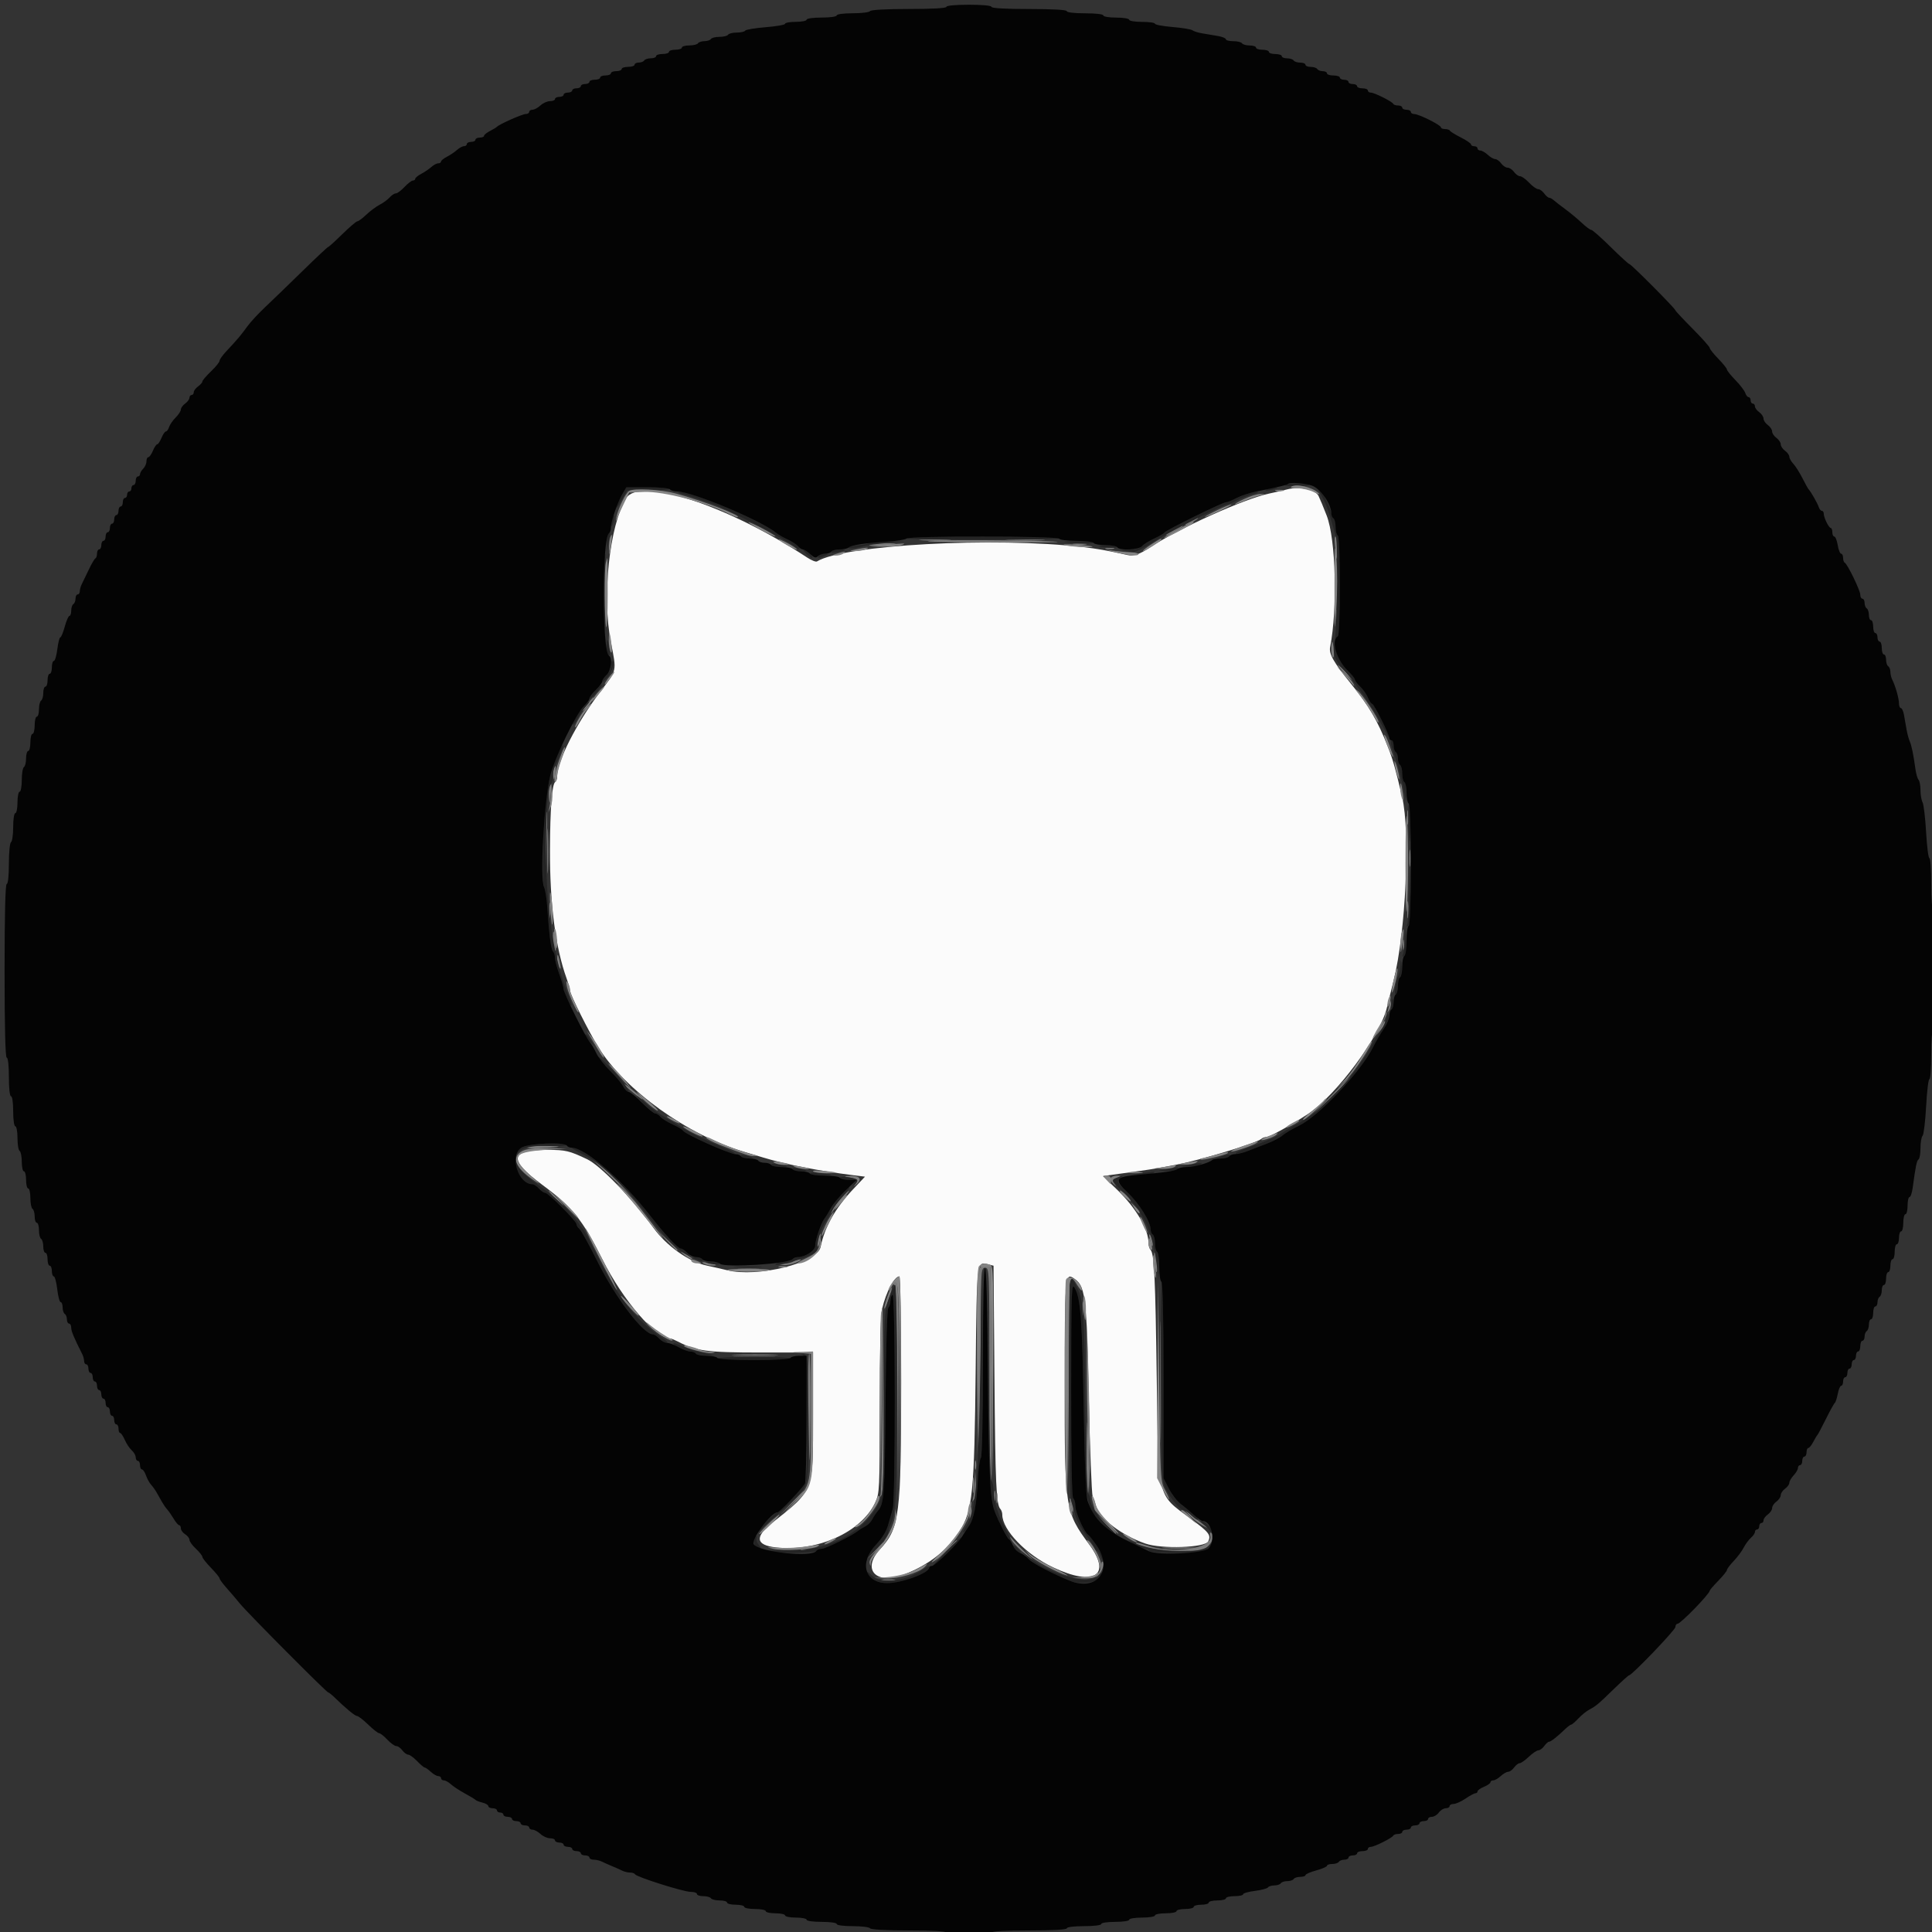 <?xml version="1.0" encoding="UTF-8" standalone="no"?>
<svg
   xmlns:dc="http://purl.org/dc/elements/1.1/"
   xmlns:cc="http://creativecommons.org/ns#"
   xmlns:rdf="http://www.w3.org/1999/02/22-rdf-syntax-ns#"
   xmlns:svg="http://www.w3.org/2000/svg"
   xmlns="http://www.w3.org/2000/svg"
   xmlns:sodipodi="http://sodipodi.sourceforge.net/DTD/sodipodi-0.dtd"
   xmlns:inkscape="http://www.inkscape.org/namespaces/inkscape"
   id="svg"
   version="1.1"
   width="400"
   height="400"
   viewBox="0, 0, 400,400"
   sodipodi:docname="github-icon.svg"
   inkscape:version="1.0.1 (3bc2e813f5, 2020-09-07)">
  <rect x="0" y="0" width="400" height="400" fill="#333333" stroke="none"/>
  <defs
     id="defs11" />
  <sodipodi:namedview
     pagecolor="#ffffff"
     bordercolor="#666666"
     borderopacity="1"
     objecttolerance="10"
     gridtolerance="10"
     guidetolerance="10"
     inkscape:pageopacity="0"
     inkscape:pageshadow="2"
     inkscape:window-width="1718"
     inkscape:window-height="868"
     id="namedview9"
     showgrid="true"
     inkscape:zoom="1.26"
     inkscape:cx="147.73615"
     inkscape:cy="181.74915"
     inkscape:window-x="-7"
     inkscape:window-y="0"
     inkscape:window-maximized="0"
     inkscape:current-layer="svg" />
  <g
     id="svgg"
     transform="matrix(1.113,0,0,1.11,-18.65,-24.78)">
    <path
       id="path0"
       d="m 256.2,113.604 c -0.66,0.178 -2.19,0.533 -3.4,0.79 -4.639,0.984 -16.793,6.491 -22,9.967 -2.005,1.339 -3.154,1.741 -4.271,1.495 -4.212,-0.928 -5.477,-1.154 -8.329,-1.491 -16.424,-1.936 -44.463,-0.417 -49.475,2.681 -0.204,0.126 -1.036,-0.209 -1.848,-0.745 -14.728,-9.725 -31.176,-15.118 -33.658,-11.036 -3.088,5.079 -4.489,18.248 -2.844,26.735 1.113,5.74 1.256,5.097 -2.132,9.594 -4.26,5.656 -7.843,12.74 -7.843,15.509 0,0.467 -0.158,0.948 -0.351,1.067 -0.605,0.373 -0.962,4.945 -0.988,12.63 -0.034,10.065 1.012,18.201 3.084,24 0.354,0.99 0.646,2.029 0.649,2.309 0.008,0.688 3.531,7.743 5.272,10.557 4.961,8.021 16.657,16.427 27.134,19.501 0.77,0.226 2.355,0.704 3.522,1.061 4.174,1.28 10.422,2.509 16.807,3.306 l 2.129,0.266 -2.256,2.4 c -3.27,3.481 -5.254,7.022 -5.999,10.712 -0.603,2.988 -11.71,5.754 -17.403,4.334 -0.77,-0.192 -2.48,-0.583 -3.8,-0.869 -3.33,-0.722 -7.441,-3.645 -9.893,-7.033 -4.041,-5.582 -9.854,-11.616 -12.325,-12.793 -3.331,-1.588 -4.018,-1.751 -7.382,-1.751 -7.047,0 -7.323,1.792 -1,6.496 5.656,4.208 7.47,6.462 11.215,13.938 3.857,7.698 9.918,14.744 12.705,14.768 0.154,0.002 0.745,0.246 1.314,0.542 3.427,1.789 5.437,2.056 15.466,2.056 h 9.7 v 11.716 c 0,14.403 0.227,13.803 -7.573,20.032 -3.331,2.66 -3.106,4.183 0.68,4.607 7.662,0.857 15.864,-2.852 18.444,-8.341 0.822,-1.747 0.849,-2.329 0.849,-18.033 0,-10.391 0.158,-16.902 0.44,-18.104 0.748,-3.196 2.276,-6.077 3.222,-6.077 0.186,0 0.334,8.865 0.329,19.7 -0.011,24.94 -0.301,27.25 -3.919,31.176 -3.554,3.858 -0.658,6.795 4.609,4.673 4.568,-1.839 7.862,-4.432 10.139,-7.98 2.455,-3.826 2.79,-7.169 3.032,-30.24 0.213,-20.399 0.179,-20.109 2.329,-19.569 l 0.992,0.248 0.167,20.696 c 0.161,19.99 0.334,23.864 1.101,24.676 0.197,0.209 0.359,0.687 0.359,1.062 0,2.854 4.411,7.445 9.446,9.83 7.649,3.624 10.982,1.514 6.73,-4.262 -4.508,-6.124 -4.577,-6.575 -4.569,-30.21 0.005,-19.149 0.1,-20.401 1.482,-19.574 2.382,1.425 2.581,2.895 2.997,22.166 0.212,9.795 0.538,18.168 0.724,18.608 0.187,0.44 0.461,1.231 0.61,1.758 0.68,2.409 4.702,5.507 9.18,7.071 3.044,1.064 11.176,0.781 11.717,-0.407 0.542,-1.19 0.151,-1.693 -3.307,-4.253 -6.271,-4.642 -5.96,-3.345 -6.277,-26.169 -0.264,-19.039 -0.469,-23.247 -1.17,-23.98 -0.2,-0.209 -0.363,-0.77 -0.363,-1.247 0,-2.601 -2.374,-6.62 -5.924,-10.027 l -2.556,-2.454 1.54,-0.218 c 0.847,-0.12 2.89,-0.405 4.54,-0.632 1.65,-0.228 3.54,-0.516 4.2,-0.642 0.66,-0.125 2.19,-0.412 3.4,-0.639 4.367,-0.818 14.97,-4.047 15.78,-4.805 0.209,-0.196 0.648,-0.356 0.976,-0.356 0.572,0 4.641,-2.266 7.714,-4.296 5.24,-3.462 13.418,-14.503 14.664,-19.798 0.221,-0.938 0.788,-3.236 1.26,-5.106 2.258,-8.938 3.128,-27.65 1.59,-34.2 -1.252,-5.332 -1.724,-6.997 -2.664,-9.4 -1.896,-4.846 -3.507,-7.602 -6.901,-11.8 -3.233,-3.999 -4.084,-5.51 -3.831,-6.8 1.403,-7.163 1.066,-20.067 -0.641,-24.5 -0.602,-1.562 -1.23,-3.08 -1.52,-3.673 -0.591,-1.208 -3.563,-1.831 -5.827,-1.223"
       stroke="none"
       fill="#fbfbfb"
       fill-rule="evenodd" />
    <path
       id="path1"
       d="m 238.3,119.429 c -1.495,0.811 -1.404,1.149 0.1,0.371 0.66,-0.341 1.2,-0.706 1.2,-0.81 0,-0.258 -0.043,-0.243 -1.3,0.439 m -3.4,1.767 c -1.806,1.101 -1.637,1.37 0.2,0.318 1.848,-1.058 1.923,-1.114 1.467,-1.113 -0.202,0.001 -0.952,0.359 -1.667,0.795 m 30.187,2.87 c 0.242,2.931 0.445,3.329 0.475,0.934 0.014,-1.1 -0.127,-2.24 -0.313,-2.534 -0.198,-0.312 -0.265,0.352 -0.162,1.6 m -76.771,-0.969 c 1.383,0.078 3.543,0.077 4.8,-0.002 1.256,-0.079 0.124,-0.143 -2.516,-0.142 -2.64,0 -3.668,0.065 -2.284,0.144 m 16.202,0.001 c 1.715,0.075 4.415,0.074 6,-0.001 1.585,-0.076 0.182,-0.138 -3.118,-0.137 -3.3,0.001 -4.597,0.062 -2.882,0.138 m -26.022,0.834 c -0.276,0.176 0.624,0.25 2,0.165 3.394,-0.21 3.824,-0.428 0.904,-0.459 -1.32,-0.014 -2.627,0.118 -2.904,0.294 m 38.004,-0.045 c 0.605,0.091 1.595,0.091 2.2,0 0.605,-0.092 0.11,-0.167 -1.1,-0.167 -1.21,0 -1.705,0.075 -1.1,0.167 m 6,0.789 c 0.385,0.1 1.015,0.1 1.4,0 0.385,-0.101 0.07,-0.183 -0.7,-0.183 -0.77,0 -1.085,0.082 -0.7,0.183 m 42.831,13.124 c 0.002,1.54 0.074,2.121 0.161,1.291 0.087,-0.83 0.085,-2.09 -0.003,-2.8 -0.089,-0.71 -0.16,-0.031 -0.158,1.509 m -0.931,5.576 c 0,0.757 0.138,1.462 0.307,1.567 0.169,0.104 0.241,-0.515 0.158,-1.377 -0.184,-1.934 -0.465,-2.048 -0.465,-0.19 m 2.4,4.424 c 0.746,0.77 1.447,1.4 1.557,1.4 0.11,0 -0.411,-0.63 -1.157,-1.4 -0.746,-0.77 -1.447,-1.4 -1.557,-1.4 -0.11,0 0.411,0.63 1.157,1.4 m -140.974,6.1 c -0.864,1.105 -0.933,1.29 -0.263,0.704 0.802,-0.7 1.86,-2.204 1.551,-2.204 -0.063,0 -0.642,0.675 -1.288,1.5 m -6.07,11.871 c -0.121,0.314 -0.152,0.989 -0.07,1.5 0.109,0.683 0.202,0.533 0.351,-0.571 0.21,-1.553 0.099,-1.919 -0.281,-0.929 m -0.795,3.187 c -0.118,0.307 -0.153,1.252 -0.078,2.1 0.127,1.429 0.151,1.388 0.327,-0.558 0.194,-2.144 0.131,-2.533 -0.249,-1.542 M 278.52,174.8 c 0,1.21 0.075,1.705 0.167,1.1 0.091,-0.605 0.091,-1.595 0,-2.2 -0.092,-0.605 -0.167,-0.11 -0.167,1.1 m -160.271,-0.585 c -0.137,0.358 -0.213,3.471 -0.168,6.918 l 0.081,6.267 0.219,-6.8 c 0.237,-7.356 0.237,-7.345 -0.132,-6.385 m 160.679,8.185 c 0,1.43 0.073,2.015 0.161,1.3 0.089,-0.715 0.089,-1.885 0,-2.6 -0.088,-0.715 -0.161,-0.13 -0.161,1.3 m -0.4,9.6 c 0,1.43 0.073,2.015 0.161,1.3 0.089,-0.715 0.089,-1.885 0,-2.6 -0.088,-0.715 -0.161,-0.13 -0.161,1.3 m -159.604,0.2 c 0.002,1.32 0.077,1.812 0.166,1.093 0.089,-0.719 0.087,-1.799 -0.004,-2.4 -0.091,-0.601 -0.164,-0.013 -0.162,1.307 m 0.682,5.233 c 0.003,0.862 0.164,1.816 0.357,2.121 0.215,0.339 0.269,-0.205 0.141,-1.4 -0.262,-2.437 -0.506,-2.79 -0.498,-0.721 m 158.095,1.167 c 0.004,0.88 0.086,1.193 0.182,0.695 0.096,-0.497 0.092,-1.217 -0.008,-1.6 -0.1,-0.382 -0.179,0.025 -0.174,0.905 m -157.295,2.633 c 0.003,0.532 0.183,1.237 0.4,1.567 0.276,0.422 0.317,0.185 0.136,-0.8 -0.317,-1.725 -0.544,-2.051 -0.536,-0.767 m 154.84,8.034 c -0.025,0.367 -0.15,0.997 -0.276,1.4 -0.218,0.695 -0.207,0.696 0.227,0.02 0.251,-0.391 0.376,-1.021 0.276,-1.4 -0.162,-0.619 -0.185,-0.621 -0.227,-0.02 m -1.752,4.836 -0.706,1.297 0.806,-0.944 c 0.686,-0.804 1.052,-1.662 0.706,-1.653 -0.055,0.001 -0.418,0.586 -0.806,1.3 m -9.302,12.797 -3.592,3.7 3.7,-3.592 c 2.035,-1.975 3.7,-3.64 3.7,-3.7 0,-0.29 -0.472,0.156 -3.808,3.592 M 132.8,224.518 c 0,0.102 0.847,0.879 1.881,1.727 1.035,0.848 1.753,1.333 1.595,1.078 -0.336,-0.544 -3.476,-3.078 -3.476,-2.805 M 114.661,236.3 c -0.103,0.165 0.921,0.25 2.276,0.189 4.411,-0.2 4.933,-0.36 1.387,-0.425 -1.912,-0.035 -3.561,0.071 -3.663,0.236 m 12.139,2.154 c 0.11,0.09 1.91,1.775 4,3.746 l 3.8,3.582 -3.2,-3.319 c -1.76,-1.825 -3.56,-3.51 -4,-3.745 -0.44,-0.234 -0.71,-0.353 -0.6,-0.264 m 47.6,3.42 c 1.961,0.324 2.142,0.466 1.567,1.231 -0.49,0.65 -0.477,0.652 0.202,0.033 1.008,-0.919 0.459,-1.548 -1.293,-1.484 -1.049,0.039 -1.187,0.103 -0.476,0.22 m 48.976,0.164 c -0.149,0.241 0.056,0.736 0.455,1.1 0.679,0.62 0.692,0.617 0.201,-0.034 -0.454,-0.604 -0.398,-0.746 0.422,-1.075 0.926,-0.37 0.927,-0.379 0.07,-0.404 -0.482,-0.014 -0.999,0.172 -1.148,0.413 M 120,245.8 c 0.746,0.77 1.447,1.4 1.557,1.4 0.11,0 -0.411,-0.63 -1.157,-1.4 -0.746,-0.77 -1.447,-1.4 -1.557,-1.4 -0.11,0 0.411,0.63 1.157,1.4 m 53.326,-0.1 c -0.676,0.715 -1.435,1.75 -1.686,2.3 -0.39,0.854 -0.382,0.888 0.052,0.232 0.279,-0.423 1.114,-1.458 1.855,-2.3 1.64,-1.866 1.483,-2.032 -0.221,-0.232 m -32.543,8 c 1.658,1.766 2.017,2.084 2.017,1.783 0,-0.064 -0.855,-0.919 -1.9,-1.9 l -1.9,-1.783 1.783,1.9 m 28.266,-0.685 c -0.137,0.358 -0.231,1.041 -0.208,1.518 0.026,0.548 0.162,0.353 0.369,-0.53 0.35,-1.487 0.255,-2.07 -0.161,-0.988 m 61.595,0.385 c 0.329,1.471 0.558,1.79 0.55,0.767 -0.003,-0.422 -0.189,-1.037 -0.412,-1.367 -0.297,-0.438 -0.334,-0.276 -0.138,0.6 M 144,256.364 c 0.55,0.45 1.18,0.819 1.4,0.821 0.428,0.003 -0.295,-0.551 -1.6,-1.225 -0.531,-0.275 -0.464,-0.139 0.2,0.404 m 87.496,1.082 c 0.116,1.075 0.276,2.029 0.357,2.121 0.319,0.362 0.112,-3.002 -0.216,-3.521 -0.215,-0.339 -0.269,0.205 -0.141,1.4 M 164.4,257.6 c -0.33,0.213 -1.14,0.417 -1.8,0.454 -1.085,0.06 -1.103,0.081 -0.189,0.224 0.556,0.087 1.636,-0.113 2.4,-0.444 0.764,-0.332 1.119,-0.607 0.789,-0.612 -0.33,-0.005 -0.87,0.165 -1.2,0.378 m -16.8,0.394 c 0.33,0.217 1.035,0.397 1.567,0.4 1.284,0.008 0.958,-0.219 -0.767,-0.536 -0.985,-0.181 -1.222,-0.14 -0.8,0.136 m 51.403,0.878 c -0.32,0.871 -0.427,35.491 -0.109,34.99 0.162,-0.254 0.297,-8.247 0.3,-17.762 0.006,-17.031 0.018,-17.3 0.806,-17.3 0.789,0 0.8,0.267 0.8,19.776 0,10.877 0.135,19.86 0.3,19.962 0.165,0.102 0.21,-8.842 0.1,-19.876 L 201,258.6 l -0.902,-0.128 c -0.496,-0.07 -0.989,0.11 -1.095,0.4 m -44.703,0.221 c 0.935,0.084 2.465,0.084 3.4,0 0.935,-0.084 0.17,-0.153 -1.7,-0.153 -1.87,0 -2.635,0.069 -1.7,0.153 m 61.083,2.207 c -0.105,0.275 -0.144,9.14 -0.087,19.7 l 0.104,19.2 0.2,-19.7 c 0.11,-10.835 0.149,-19.7 0.087,-19.7 -0.061,0 -0.198,0.225 -0.304,0.5 M 183,261.6 c -0.136,0.22 -0.058,0.4 0.173,0.4 0.286,0 0.454,6.4 0.527,20.1 l 0.108,20.1 0.096,-20.5 c 0.089,-19.029 -0.023,-21.525 -0.904,-20.1 m 49.584,18.6 c 0,10.12 0.052,14.203 0.116,9.073 0.063,-5.131 0.063,-13.411 0,-18.4 -0.064,-4.99 -0.116,-0.793 -0.116,9.327 m -50.503,-16.713 c -0.61,1.588 -1.018,3.148 -0.763,2.912 0.305,-0.282 1.475,-3.74 1.318,-3.896 -0.071,-0.071 -0.32,0.372 -0.555,0.984 m 36.039,2.913 c 0,1.21 0.075,1.705 0.167,1.1 0.091,-0.605 0.091,-1.595 0,-2.2 -0.092,-0.605 -0.167,-0.11 -0.167,1.1 m -37.225,17.467 c -0.052,9.057 -0.199,16.797 -0.325,17.2 -0.208,0.661 -0.188,0.667 0.204,0.061 0.3,-0.464 0.401,-5.807 0.326,-17.2 l -0.109,-16.528 -0.096,16.467 M 167.102,282.5 c 0.196,14.689 0.329,16.039 0.413,4.2 0.047,-6.545 -0.05,-11.9 -0.215,-11.9 -0.165,-0.001 -0.254,3.464 -0.198,7.7 m -13.183,-7.002 c 1.825,0.074 4.705,0.074 6.4,-10e-4 1.695,-0.075 0.201,-0.136 -3.319,-0.135 -3.52,0 -4.906,0.062 -3.081,0.136 m 64.96,17.378 c -0.043,4.332 0.056,7.961 0.221,8.063 0.165,0.103 0.253,-2.182 0.196,-5.076 -0.195,-9.858 -0.337,-10.876 -0.417,-2.987 m -20.803,5.991 c -0.042,1.247 -0.18,2.597 -0.306,3 -0.215,0.685 -0.201,0.687 0.22,0.033 0.251,-0.391 0.386,-1.718 0.306,-3 l -0.145,-2.3 -0.075,2.267 m 3.625,2.533 c 0.004,0.88 0.086,1.193 0.182,0.695 0.096,-0.497 0.092,-1.217 -0.008,-1.6 -0.1,-0.382 -0.179,0.025 -0.174,0.905 m -37.715,1.3 -2.186,2.3 2.3,-2.186 c 2.137,-2.032 2.483,-2.414 2.186,-2.414 -0.062,0 -1.097,1.035 -2.3,2.3 m 51.872,0.1 c 0.317,1.725 0.544,2.051 0.536,0.767 -0.003,-0.532 -0.183,-1.237 -0.4,-1.567 -0.276,-0.422 -0.317,-0.185 -0.136,0.8 m -18.69,1.7 c -0.119,0.86 -0.058,1.35 0.144,1.148 0.193,-0.193 0.286,-0.867 0.207,-1.499 -0.132,-1.058 -0.16,-1.03 -0.351,0.351 m 40.805,0.418 c 0.535,0.599 1.615,1.449 2.4,1.889 1.036,0.581 1.173,0.607 0.499,0.097 -0.511,-0.387 -1.591,-1.237 -2.4,-1.889 -1.443,-1.162 -1.453,-1.164 -0.499,-0.097 m -15.59,1.582 c 0.981,1.045 1.836,1.9 1.9,1.9 0.301,0 -0.017,-0.359 -1.783,-2.017 l -1.9,-1.783 1.783,1.9 m -63.008,0 -1.175,1.3 1.3,-1.175 c 1.212,-1.095 1.484,-1.425 1.175,-1.425 -0.069,0 -0.654,0.585 -1.3,1.3 m 82.512,2.313 c 0.607,2.32 -6.991,3.453 -11.838,1.766 -0.963,-0.336 -1.825,-0.536 -1.916,-0.446 -0.59,0.591 4.291,1.467 8.172,1.467 4.036,0 4.419,-0.068 5.225,-0.926 0.905,-0.962 1.133,-2.064 0.507,-2.451 -0.199,-0.123 -0.267,0.142 -0.15,0.59 m -36.883,0.864 c 0.362,0.593 1.499,1.736 2.527,2.541 1.572,1.23 1.646,1.259 0.469,0.179 -0.77,-0.706 -1.907,-1.849 -2.527,-2.54 -1,-1.115 -1.053,-1.135 -0.469,-0.18 m -12.419,2.023 -1.985,2.1 2.1,-1.985 c 1.155,-1.092 2.1,-2.037 2.1,-2.1 0,-0.298 -0.371,0.034 -2.215,1.985 m -13.007,-0.2 -1.378,1.5 1.5,-1.378 c 1.396,-1.284 1.684,-1.622 1.378,-1.622 -0.066,0 -0.741,0.675 -1.5,1.5 m -13.673,-0.017 c 0.497,0.096 1.217,0.092 1.6,-0.008 0.382,-0.1 -0.025,-0.179 -0.905,-0.174 -0.88,0.004 -1.193,0.086 -0.695,0.182 m 55.695,2.828 c 0,0.391 -0.284,1.156 -0.632,1.7 l -0.632,0.989 0.832,-0.944 c 0.741,-0.841 1.156,-2.456 0.632,-2.456 -0.11,0 -0.2,0.32 -0.2,0.711 m -40.7,2.776 c 0.605,0.091 1.595,0.091 2.2,0 0.605,-0.092 0.11,-0.167 -1.1,-0.167 -1.21,0 -1.705,0.075 -1.1,0.167 m 36.6,-0.005 c 0.495,0.096 1.305,0.096 1.8,0 0.495,-0.095 0.09,-0.173 -0.9,-0.173 -0.99,0 -1.395,0.078 -0.9,0.173"
       stroke="none"
       fill="#7c7c7c"
       fill-rule="evenodd" />
    <path
       id="path2"
       d="m 255.849,112.751 c -0.426,0.167 0.467,0.285 2.062,0.272 1.546,-0.013 2.604,-0.155 2.35,-0.317 -0.584,-0.372 -3.423,-0.343 -4.412,0.045 m -123.367,1.8 c -0.438,0.742 -0.916,1.777 -1.061,2.3 -0.146,0.522 0.242,0.049 0.861,-1.051 l 1.126,-2 h 4.059 c 2.232,0 3.974,-0.135 3.872,-0.3 -0.102,-0.165 -1.958,-0.3 -4.123,-0.3 h -3.937 l -0.797,1.351 M 252.4,113.618 c -0.438,0.297 -0.276,0.334 0.6,0.138 1.471,-0.329 1.79,-0.558 0.767,-0.55 -0.422,0.003 -1.037,0.189 -1.367,0.412 m 10.215,1.282 c 0.869,1.526 1.276,2.682 2.636,7.5 0.434,1.537 0.239,17.234 -0.244,19.699 -0.405,2.065 -0.024,3.258 1.623,5.082 2.47,2.733 5.622,7.315 7.308,10.619 0.673,1.32 1.232,2.263 1.243,2.095 0.035,-0.557 -2.858,-6.295 -3.173,-6.295 -0.171,0 -0.527,-0.522 -0.792,-1.16 -0.264,-0.639 -0.916,-1.57 -1.448,-2.07 -0.532,-0.5 -0.968,-1.079 -0.968,-1.286 0,-0.207 -0.585,-0.94 -1.3,-1.63 -2.141,-2.065 -3.197,-5.652 -1.9,-6.454 0.248,-0.153 0.4,-3.73 0.4,-9.4 0,-5.67 -0.152,-9.247 -0.4,-9.4 -0.22,-0.136 -0.4,-0.856 -0.4,-1.6 0,-0.744 -0.18,-1.464 -0.4,-1.6 -0.22,-0.136 -0.397,-0.552 -0.394,-0.924 0.008,-0.809 -2.05,-4.876 -2.467,-4.876 -0.161,0 0.143,0.765 0.676,1.7 M 144,114.572 c 0.99,0.262 2.07,0.59 2.4,0.729 0.33,0.139 1.45,0.529 2.488,0.867 2.794,0.909 14.335,6.902 15.795,8.202 0.724,0.644 1.088,0.518 0.511,-0.177 -0.277,-0.334 -1.154,-0.905 -1.949,-1.267 -0.795,-0.363 -1.735,-0.905 -2.089,-1.204 -2.586,-2.186 -15.82,-7.799 -18.092,-7.674 -0.476,0.026 -0.055,0.261 0.936,0.524 m 104.4,0.011 c -0.77,0.301 -2.181,0.838 -3.135,1.193 -2.473,0.918 -11.622,5.431 -11.889,5.864 -0.124,0.199 -0.994,0.713 -1.935,1.141 -0.941,0.429 -1.942,1.058 -2.225,1.399 -0.313,0.378 -1.236,0.641 -2.365,0.673 -1.802,0.051 -1.814,0.059 -0.451,0.322 1.489,0.287 1.82,0.159 5.6,-2.176 2.801,-1.729 12.466,-6.599 13.098,-6.599 0.263,0 1.068,-0.332 1.79,-0.737 0.722,-0.405 2.032,-0.926 2.912,-1.158 0.88,-0.232 1.24,-0.433 0.8,-0.446 -0.44,-0.013 -1.43,0.223 -2.2,0.524 m -117.751,4.432 c -0.137,0.358 -0.234,0.951 -0.215,1.318 0.019,0.367 0.193,0.136 0.387,-0.513 0.377,-1.262 0.244,-1.887 -0.172,-0.805 m -0.782,2.852 c -0.147,0.146 -0.246,0.911 -0.221,1.7 l 0.046,1.433 0.312,-1.6 c 0.327,-1.681 0.301,-1.972 -0.137,-1.533 m 55.595,0.833 c -0.102,0.165 6.26,0.3 14.138,0.3 7.878,0 14.24,-0.135 14.138,-0.3 -0.102,-0.165 -6.464,-0.3 -14.138,-0.3 -7.674,0 -14.036,0.135 -14.138,0.3 m -7.062,0.9 c -0.33,0.213 -1.264,0.391 -2.076,0.394 -0.812,0.003 -1.586,0.183 -1.72,0.4 -0.237,0.383 1.415,0.24 3.196,-0.277 0.44,-0.128 2.24,-0.356 4,-0.507 l 3.2,-0.275 -3,-0.061 c -1.65,-0.034 -3.27,0.113 -3.6,0.326 m 36.4,-0.177 c 1.458,0.317 5.534,0.394 5.353,0.101 -0.11,-0.178 -1.495,-0.303 -3.077,-0.278 -1.582,0.026 -2.606,0.106 -2.276,0.177 m 6.4,0.8 c 1.486,0.324 3.526,0.38 3.348,0.093 -0.107,-0.174 -1.04,-0.295 -2.072,-0.27 -1.032,0.026 -1.606,0.106 -1.276,0.177 m -54.492,1.377 c 0.472,0.44 0.984,0.8 1.137,0.8 0.154,0 -0.047,-0.36 -0.445,-0.8 -0.398,-0.44 -0.91,-0.8 -1.137,-0.8 -0.228,0 -0.027,0.36 0.445,0.8 m 4.696,-0.406 c -0.152,0.246 0.251,0.3 1.076,0.143 1.769,-0.337 1.921,-0.537 0.41,-0.537 -0.683,0 -1.352,0.177 -1.486,0.394 m -42.352,1.306 c -0.328,1.224 -0.263,12.73 0.076,13.585 0.15,0.377 0.272,-2.728 0.272,-6.9 0,-4.172 -0.024,-7.585 -0.053,-7.585 -0.03,0 -0.162,0.405 -0.295,0.9 M 169,126 c -0.292,0.473 0.099,0.473 1.2,0 0.771,-0.331 0.769,-0.345 -0.076,-0.372 -0.482,-0.015 -0.988,0.152 -1.124,0.372 m -39.4,16.91 c 0,0.793 0.169,1.547 0.376,1.675 0.225,0.139 0.283,-0.376 0.144,-1.276 -0.31,-2.009 -0.52,-2.17 -0.52,-0.399 m 0.8,3.628 c 0,0.516 -0.36,1.264 -0.8,1.662 -0.44,0.398 -0.8,0.921 -0.8,1.162 10e-4,0.241 0.451,-0.085 1,-0.724 0.861,-1.001 1.397,-3.038 0.8,-3.038 -0.11,0 -0.2,0.422 -0.2,0.938 m -2.925,4.584 c -0.591,0.617 -1.075,1.281 -1.075,1.475 0,0.195 0.315,0.003 0.7,-0.427 1.979,-2.207 2.273,-3.03 0.375,-1.048 m -2.3,3.178 c -1.2,1.354 -2.098,2.91 -1.832,3.176 0.109,0.109 0.502,-0.403 0.874,-1.139 0.372,-0.735 1.047,-1.742 1.5,-2.237 0.452,-0.495 0.735,-0.9 0.628,-0.9 -0.108,0 -0.634,0.495 -1.17,1.1 m 150.453,7.3 c 0.205,0.66 0.569,1.785 0.809,2.5 0.485,1.44 1.046,3.666 1.539,6.1 l 0.324,1.6 0.05,-1.676 c 0.027,-0.922 -0.13,-1.788 -0.35,-1.924 -0.22,-0.136 -0.4,-0.856 -0.4,-1.6 0,-0.744 -0.18,-1.464 -0.4,-1.6 -0.22,-0.136 -0.4,-0.676 -0.4,-1.2 0,-0.524 -0.18,-1.064 -0.4,-1.2 -0.22,-0.136 -0.4,-0.687 -0.4,-1.224 0,-0.537 -0.167,-0.976 -0.372,-0.976 -0.23,0 -0.23,0.46 0,1.2 m -154.951,0.868 c -1.248,2.811 -1.739,4.679 -2.348,8.932 -0.596,4.157 -0.845,15.427 -0.363,16.389 0.224,0.446 0.497,2.161 0.607,3.811 0.345,5.175 0.685,7.787 1.062,8.18 0.201,0.209 0.365,0.752 0.365,1.206 0,0.454 0.36,1.81 0.8,3.014 0.44,1.204 0.8,2.479 0.8,2.833 0,0.771 1.209,3.291 1.459,3.041 0.096,-0.096 -0.086,-0.782 -0.405,-1.524 -2.79,-6.483 -4.326,-16.273 -4.324,-27.55 0.001,-7.173 0.328,-11.583 0.904,-12.18 0.201,-0.209 0.366,-0.886 0.366,-1.505 0,-0.619 0.158,-1.438 0.351,-1.82 0.899,-1.778 1.666,-3.811 1.5,-3.977 -0.1,-0.101 -0.449,0.417 -0.774,1.15 m 158.038,12.869 c 0.177,4.901 0.369,5.343 0.431,0.987 0.029,-2.132 -0.082,-3.961 -0.247,-4.063 -0.166,-0.102 -0.249,1.282 -0.184,3.076 m 0.171,13.93 c -0.047,2.567 -0.202,4.997 -0.345,5.4 -0.194,0.548 -0.14,0.624 0.213,0.3 0.328,-0.3 0.433,-1.951 0.345,-5.4 l -0.126,-4.967 -0.087,4.667 m -0.81,8.2 c -0.042,1.137 -0.192,2.397 -0.335,2.8 -0.196,0.556 -0.143,0.626 0.222,0.291 0.305,-0.28 0.427,-1.301 0.334,-2.8 l -0.146,-2.358 -0.075,2.067 m -0.809,4.859 c -0.037,0.73 -0.222,1.63 -0.411,2 -0.53,1.037 -0.866,3.728 -0.432,3.459 0.207,-0.128 0.376,-0.816 0.376,-1.529 0,-0.713 0.192,-1.488 0.427,-1.723 0.235,-0.235 0.356,-1.126 0.268,-1.98 -0.153,-1.477 -0.164,-1.488 -0.228,-0.227 m -1.715,7.187 c -0.131,0.794 -0.073,1.168 0.149,0.946 0.202,-0.202 0.3,-0.792 0.218,-1.313 -0.126,-0.801 -0.182,-0.744 -0.367,0.367 m -0.905,2.768 c -0.166,0.705 -0.621,1.695 -1.011,2.2 -0.389,0.506 -1.291,1.992 -2.004,3.303 -2.775,5.102 -8.998,11.744 -12.98,13.856 -1.349,0.715 -2.902,1.628 -3.452,2.029 -0.946,0.69 -3.163,1.632 -7.179,3.05 -0.979,0.345 -1.587,0.692 -1.352,0.771 0.76,0.253 7.579,-2.422 8.692,-3.411 0.462,-0.409 1.829,-1.218 3.039,-1.797 3.73,-1.785 11.297,-9.859 13.97,-14.906 0.693,-1.307 1.626,-2.957 2.076,-3.666 0.449,-0.71 0.746,-1.61 0.659,-2 -0.105,-0.477 -0.256,-0.289 -0.458,0.571 M 125.6,215.538 c 0,0.186 0.388,0.681 0.862,1.1 l 0.862,0.762 -0.708,-1.1 c -0.73,-1.134 -1.016,-1.349 -1.016,-0.762 m 2.4,3.937 c 0,0.195 0.914,1.248 2.031,2.34 1.118,1.092 2.292,2.48 2.611,3.085 0.318,0.605 0.763,1.1 0.989,1.1 0.225,0 -0.094,-0.669 -0.711,-1.487 -1.485,-1.971 -4.92,-5.488 -4.92,-5.038 m 8.185,8.433 c 1.092,1.15 2.195,2.092 2.451,2.092 0.256,0 0.698,0.279 0.98,0.62 0.283,0.341 1.284,0.97 2.225,1.399 0.941,0.428 1.818,0.954 1.95,1.167 0.424,0.686 9.284,4.673 9.625,4.331 0.106,-0.105 -0.575,-0.508 -1.512,-0.895 -3.784,-1.562 -6.529,-2.883 -8.357,-4.022 -1.059,-0.66 -2.679,-1.65 -3.599,-2.2 -0.921,-0.55 -2.062,-1.36 -2.535,-1.8 -2.363,-2.198 -2.994,-2.554 -1.228,-0.692 m -22.385,8.451 c -2.32,1.354 -0.7,6.841 2.019,6.841 0.251,0 0.783,0.36 1.181,0.8 0.398,0.44 0.926,0.8 1.173,0.8 0.578,0 5.827,5.279 5.827,5.861 0,0.243 0.257,0.654 0.571,0.915 0.314,0.261 1.791,2.938 3.282,5.949 3.406,6.879 8.562,13.675 10.375,13.675 0.246,0 0.774,0.36 1.172,0.8 0.398,0.44 1.009,0.8 1.356,0.8 0.359,0 0.041,-0.389 -0.734,-0.9 -4.834,-3.182 -8.09,-7.248 -11.899,-14.861 -1.442,-2.882 -2.735,-5.329 -2.873,-5.439 -0.139,-0.11 -0.746,-0.92 -1.349,-1.8 -1.169,-1.706 -4.368,-4.656 -6.937,-6.397 -6.359,-4.31 -5.538,-7.631 1.815,-7.342 1.95,0.076 3.462,0.004 3.36,-0.161 -0.394,-0.636 -7.095,-0.267 -8.339,0.459 m 11.611,1.392 c 2.819,1.366 7.448,5.686 10.983,10.249 2.406,3.105 2.566,3.298 4.346,5.255 0.956,1.052 2.396,2.3 3.2,2.773 l 1.46,0.86 -0.762,-0.844 c -0.419,-0.464 -0.979,-0.844 -1.245,-0.844 -0.514,0 -2.956,-2.63 -5.593,-6.023 -5.092,-6.552 -12.189,-12.777 -14.567,-12.777 -0.336,0 0.644,0.608 2.178,1.351 m 29.179,0.233 c 0.142,0.229 0.727,0.416 1.3,0.416 1.254,0 1.109,-0.192 -0.424,-0.56 -0.743,-0.178 -1.045,-0.129 -0.876,0.144 M 244,238 l -1,0.32 1.076,0.04 c 0.592,0.022 1.188,-0.14 1.324,-0.36 0.281,-0.455 0.02,-0.455 -1.4,0 m -83.785,1.624 c 0.128,0.207 0.882,0.376 1.675,0.376 1.771,0 1.61,-0.21 -0.399,-0.52 -0.9,-0.139 -1.415,-0.081 -1.276,0.144 M 238,239.6 l -1.4,0.295 1.4,0.046 c 0.77,0.026 1.67,-0.128 2,-0.341 0.727,-0.47 0.233,-0.47 -2,0 m -73.796,0.806 c 0.134,0.217 0.803,0.394 1.486,0.394 1.511,0 1.359,-0.2 -0.41,-0.537 -0.825,-0.157 -1.228,-0.103 -1.076,0.143 m 69.596,-0.006 -1.6,0.286 1.676,0.057 c 0.922,0.031 1.788,-0.123 1.924,-0.343 0.136,-0.22 0.102,-0.374 -0.076,-0.343 -0.178,0.031 -1.044,0.185 -1.924,0.343 m -66.369,0.85 c 0.119,0.192 1.151,0.336 2.293,0.318 2.37,-0.036 2.137,-0.218 -0.617,-0.485 -1.041,-0.101 -1.795,-0.026 -1.676,0.167 M 229,241.2 l -2,0.274 1.8,0.057 c 0.99,0.031 2.07,-0.118 2.4,-0.331 0.33,-0.213 0.42,-0.362 0.2,-0.331 -0.22,0.031 -1.3,0.18 -2.4,0.331 m -55.985,0.824 c 0.128,0.207 0.874,0.376 1.658,0.376 1.3,0 1.377,0.062 0.876,0.7 -0.5,0.638 -0.486,0.65 0.168,0.137 0.394,-0.31 0.574,-0.691 0.4,-0.848 -0.506,-0.454 -3.366,-0.791 -3.102,-0.365 m 51.41,0.016 c -0.961,0.384 -0.939,0.426 1.666,3.075 3.581,3.642 5.079,7.073 5.885,13.485 l 0.302,2.4 0.061,-2.476 c 0.034,-1.362 -0.119,-2.588 -0.339,-2.724 -0.22,-0.136 -0.4,-0.856 -0.4,-1.6 0,-0.744 -0.18,-1.464 -0.4,-1.6 -0.22,-0.136 -0.4,-0.561 -0.4,-0.945 0,-1.427 -2.077,-4.793 -4.218,-6.837 -2.043,-1.949 -2.156,-2.15 -1.496,-2.651 0.835,-0.633 0.681,-0.663 -0.661,-0.127 m -51.078,2.859 c -0.651,0.715 -1.534,1.931 -1.961,2.701 -0.427,0.77 -0.99,1.67 -1.251,2 -0.636,0.807 -1.722,3.99 -1.729,5.071 -0.006,0.909 -1.865,2.129 -3.244,2.129 -0.393,0 -0.826,0.18 -0.962,0.4 -0.136,0.22 -0.732,0.403 -1.324,0.406 -0.592,0.003 -1.346,0.183 -1.676,0.4 -1.292,0.847 3.955,-0.471 6.5,-1.632 0.784,-0.358 1.102,-0.8 1.106,-1.538 0.007,-1.195 0.816,-3.69 1.456,-4.49 0.241,-0.3 0.75,-1.176 1.132,-1.946 0.382,-0.77 1.338,-2.072 2.124,-2.893 0.787,-0.821 1.336,-1.586 1.221,-1.701 -0.114,-0.115 -0.741,0.377 -1.392,1.093 M 146.2,257.2 c 1.101,0.473 1.492,0.473 1.2,0 -0.136,-0.22 -0.642,-0.387 -1.124,-0.372 -0.845,0.027 -0.847,0.041 -0.076,0.372 m 1.833,0.543 c 0.443,0.379 2.784,0.608 2.563,0.251 -0.134,-0.217 -0.803,-0.394 -1.486,-0.394 -0.684,0 -1.168,0.064 -1.077,0.143 m 5.682,0.953 c 1.273,0.08 3.253,0.079 4.4,-0.002 1.147,-0.08 0.105,-0.145 -2.315,-0.144 -2.42,10e-4 -3.358,0.066 -2.085,0.146 m 45.42,17.504 c -0.331,21.961 -0.844,27.919 -2.651,30.788 -0.656,1.041 -0.772,1.411 -0.328,1.045 1.544,-1.273 2.199,-3.804 2.495,-9.633 0.095,-1.87 0.351,-3.76 0.57,-4.2 0.249,-0.502 0.356,-7.275 0.287,-18.2 l -0.108,-17.4 -0.265,17.6 m 1.502,2.6 c 0.048,18.079 0.275,23.127 1.144,25.4 0.81,2.122 2.299,4.968 2.827,5.406 0.324,0.269 0.124,-0.343 -0.444,-1.36 -1.532,-2.74 -2.564,-5.824 -2.564,-7.66 0,-0.894 -0.178,-1.804 -0.396,-2.022 -0.248,-0.248 -0.438,-7.737 -0.508,-19.98 L 200.585,259 l 0.052,19.8 m 15.23,-17.733 c -0.417,0.416 -0.315,39.717 0.106,41.105 0.205,0.675 0.588,1.976 0.851,2.89 0.264,0.915 1.176,2.583 2.028,3.708 0.851,1.126 1.548,2.223 1.548,2.438 0,0.216 0.165,0.392 0.367,0.392 0.201,0 0.547,0.495 0.768,1.1 0.239,0.654 0.415,0.824 0.433,0.42 0.032,-0.68 -2.068,-4.088 -2.797,-4.538 -0.728,-0.45 -2.371,-4.154 -2.371,-5.345 0,-0.654 -0.18,-1.301 -0.4,-1.437 -0.258,-0.16 -0.394,-7.353 -0.384,-20.324 0.015,-18.999 0.052,-20.012 0.687,-18.876 1.08,1.934 1.367,5.865 1.649,22.6 0.27,16.019 0.388,17.226 1.908,19.549 0.858,1.313 3.679,4.051 4.174,4.051 0.202,0 -0.378,-0.674 -1.29,-1.498 -1.889,-1.707 -3.544,-4.141 -3.544,-5.214 0,-0.4 -0.176,-0.904 -0.391,-1.119 -0.235,-0.235 -0.458,-6.675 -0.561,-16.18 -0.191,-17.765 -0.336,-19.886 -1.53,-22.289 -0.928,-1.87 -0.875,-1.809 -1.251,-1.433 m 16.845,18.81 c 0.107,17.925 0.141,18.661 0.944,20.262 0.908,1.813 2.657,3.861 3.297,3.861 0.222,0 0.908,0.484 1.525,1.075 0.617,0.591 1.122,0.869 1.122,0.619 0,-0.251 -0.461,-0.78 -1.025,-1.175 -2.548,-1.787 -3.481,-2.754 -4.395,-4.558 l -0.98,-1.934 v -18.19 c 0,-10.004 -0.135,-18.273 -0.3,-18.375 -0.165,-0.102 -0.25,8.184 -0.188,18.415 m -50.636,-15.324 c -0.846,2.464 -0.876,3.125 -0.882,19.1 -0.005,12.498 -0.132,16.89 -0.521,17.947 -2.237,6.074 -9.586,10.201 -17.691,9.935 -2.259,-0.074 -4.023,0 -3.921,0.165 0.283,0.457 9.253,0.363 9.539,-0.1 0.136,-0.22 0.582,-0.4 0.99,-0.4 0.719,0 5.648,-2.429 6.753,-3.327 0.298,-0.243 0.925,-0.632 1.392,-0.865 0.467,-0.233 1.049,-0.824 1.293,-1.313 0.243,-0.489 0.719,-1.206 1.055,-1.592 1.145,-1.314 1.267,-3.094 1.401,-20.291 0.081,-10.49 0.286,-17.342 0.524,-17.58 0.216,-0.216 0.392,-0.795 0.392,-1.288 0,-0.493 0.18,-1.008 0.4,-1.144 0.522,-0.323 0.548,38.255 0.027,39.972 -0.205,0.675 -0.595,2.038 -0.867,3.028 -0.312,1.139 -1.13,2.466 -2.227,3.614 -0.953,0.997 -1.733,2.022 -1.733,2.276 0,0.254 0.9,-0.49 2,-1.653 1.1,-1.163 2,-2.414 2,-2.781 0,-0.367 0.159,-0.979 0.353,-1.361 1.091,-2.148 1.247,-5.246 1.247,-24.701 0,-11.107 -0.146,-20.194 -0.324,-20.194 -0.178,0 -0.718,1.149 -1.2,2.553 M 142,272.928 c 0,0.351 2.467,1.472 3.238,1.472 0.393,0 0.826,0.18 0.962,0.4 0.136,0.22 1.002,0.377 1.924,0.35 l 1.676,-0.05 -1.6,-0.289 c -1.418,-0.257 -3.352,-0.889 -5.5,-1.8 -0.385,-0.163 -0.7,-0.201 -0.7,-0.083 m 24.1,2.124 c 0.739,0.218 1.111,22.896 0.394,24 -0.806,1.241 -4.72,5.348 -5.096,5.348 -0.481,0 -3.798,3.258 -3.798,3.73 0,0.165 0.765,-0.435 1.7,-1.334 0.935,-0.9 2.898,-2.719 4.363,-4.044 3.685,-3.332 3.567,-2.776 3.444,-16.147 -0.104,-11.261 -0.13,-11.597 -0.907,-11.677 -0.622,-0.064 -0.644,-0.036 -0.1,0.124 m -15.838,0.648 c 0.102,0.165 3.134,0.3 6.738,0.3 3.604,0 6.636,-0.135 6.738,-0.3 0.102,-0.165 -2.93,-0.3 -6.738,-0.3 -3.808,0 -6.84,0.135 -6.738,0.3 m 90.253,30.8 c 0.367,0.275 0.936,0.86 1.264,1.3 0.327,0.44 0.601,0.609 0.608,0.375 0.018,-0.578 -1.509,-2.175 -2.079,-2.175 -0.254,0 -0.16,0.225 0.207,0.5 m -83.572,2.905 c -0.251,0.652 0.493,1.795 1.168,1.795 0.227,0 0.139,-0.315 -0.197,-0.7 -0.335,-0.385 -0.528,-0.925 -0.428,-1.2 0.26,-0.72 -0.266,-0.618 -0.543,0.105 m 35.795,2.285 c -1.463,1.491 -2.538,2.71 -2.388,2.71 0.372,0 5.451,-5.147 5.228,-5.299 -0.098,-0.066 -1.376,1.099 -2.84,2.589 m 34.662,-1.487 c 0.44,0.356 1.299,0.749 1.908,0.874 0.61,0.124 1.206,0.383 1.324,0.575 0.26,0.42 9.8,0.459 10.368,0.042 0.22,-0.162 0.665,-0.654 0.988,-1.094 0.491,-0.669 0.421,-0.652 -0.426,0.1 -1.854,1.646 -10.054,1.216 -14.125,-0.742 -0.83,-0.399 -0.83,-0.397 -0.037,0.245 m -22.2,0.486 c 0,0.503 1.143,1.501 1.412,1.232 0.106,-0.106 -0.168,-0.519 -0.61,-0.919 -0.441,-0.399 -0.802,-0.54 -0.802,-0.313 m 2.769,2.211 c 0.846,0.959 4.194,2.792 7.75,4.243 2.51,1.025 6.281,0.1 6.281,-1.54 0,-0.202 -0.463,0.097 -1.03,0.663 -1.764,1.765 -9.186,-0.292 -12.97,-3.593 l -1,-0.873 0.969,1.1 M 188,315.361 c -2.938,1.919 -7.503,2.373 -8.982,0.893 -0.56,-0.56 -1.018,-0.877 -1.018,-0.706 0,1.006 1.956,2.052 3.826,2.046 2.719,-0.008 7.774,-1.881 7.774,-2.88 0,-0.406 0.035,-0.42 -1.6,0.647"
       stroke="none"
       fill="#242424"
       fill-rule="evenodd" />
    <path
       id="path3"
       d="m 256.938,113.106 c -0.254,0.162 0.286,0.298 1.2,0.303 0.914,0.005 2.292,0.328 3.062,0.718 0.904,0.457 1.187,0.508 0.8,0.143 -1.169,-1.1 -4.102,-1.775 -5.062,-1.164 m -123.184,0.8 c -0.61,0.401 -1.986,3.226 -2.287,4.694 -0.232,1.135 -0.223,1.146 0.173,0.2 0.231,-0.55 0.811,-1.81 1.29,-2.8 l 0.87,-1.8 2.755,-0.12 c 3.539,-0.153 11.691,1.972 15.887,4.142 0.615,0.318 1.262,0.57 1.438,0.56 1.336,-0.074 -6.302,-3.029 -11.373,-4.4 -2.857,-0.772 -7.887,-1.046 -8.753,-0.476 m 120.346,-0.03 c 0.385,0.1 1.015,0.1 1.4,0 0.385,-0.101 0.07,-0.183 -0.7,-0.183 -0.77,0 -1.085,0.082 -0.7,0.183 m -5.9,1.515 c -2.297,1.082 -2.26,1.334 0.051,0.349 0.852,-0.363 2.089,-0.794 2.749,-0.959 1.083,-0.27 1.102,-0.301 0.2,-0.316 -0.55,-0.009 -1.9,0.408 -3,0.926 m -5.2,2.18 c -3.146,1.531 -2.642,1.568 0.646,0.047 1.405,-0.65 2.374,-1.189 2.154,-1.198 -0.22,-0.01 -1.48,0.508 -2.8,1.151 m -87,2.196 c 0,0.099 1.167,0.799 2.593,1.556 1.426,0.757 2.493,1.215 2.371,1.018 -0.252,-0.406 -4.964,-2.85 -4.964,-2.574 m 79.89,1.301 c -1.49,0.795 -2.648,1.507 -2.573,1.582 0.163,0.163 5.483,-2.628 5.483,-2.877 0,-0.258 0.012,-0.263 -2.91,1.295 m -105.641,1.547 c -0.137,0.358 -0.225,1.311 -0.196,2.118 0.048,1.311 0.085,1.254 0.342,-0.533 0.308,-2.129 0.26,-2.642 -0.146,-1.585 m 31.351,0.343 c 0,0.095 0.814,0.629 1.809,1.185 0.996,0.556 1.703,0.839 1.573,0.628 -0.259,-0.419 -3.382,-2.094 -3.382,-1.813 m 28.8,0.221 c -3.019,0.134 0.598,0.247 9.132,0.286 7.772,0.036 14.072,0.016 14,-0.045 -0.305,-0.253 -18.537,-0.443 -23.132,-0.241 m 40.494,0.701 c -0.917,0.595 -1.599,1.148 -1.517,1.23 0.157,0.157 3.423,-1.908 3.423,-2.163 0,-0.267 -0.224,-0.157 -1.906,0.933 m 34.098,7.92 c -0.008,9.051 -0.002,9.114 0.347,3.874 0.202,-3.04 0.206,-6.988 0.008,-9.2 -0.3,-3.343 -0.348,-2.614 -0.355,5.326 M 181.2,124 l -2.6,0.262 2.4,0.029 c 1.32,0.016 2.85,-0.115 3.4,-0.291 1.201,-0.385 0.617,-0.385 -3.2,0 m 33.6,0.008 c 0.992,0.31 5.487,0.525 5.167,0.247 -0.092,-0.079 -1.517,-0.238 -3.167,-0.352 -1.693,-0.117 -2.564,-0.072 -2,0.105 M 176,124.8 c -1.367,0.288 -1.372,0.295 -0.2,0.319 0.66,0.014 1.56,-0.13 2,-0.319 0.962,-0.413 0.164,-0.413 -1.8,0 m 47.8,0.416 c 2.877,0.7 4.492,0.882 4.71,0.53 0.117,-0.19 -0.444,-0.368 -1.248,-0.394 -0.804,-0.026 -2.272,-0.155 -3.262,-0.287 l -1.8,-0.239 1.6,0.39 m -51.4,0.384 c -0.824,0.264 -0.859,0.326 -0.2,0.354 0.44,0.019 1.07,-0.141 1.4,-0.354 0.701,-0.453 0.214,-0.453 -1.2,0 m -42.948,1.7 c -0.327,1.22 -0.264,11.128 0.076,11.985 0.15,0.377 0.272,-2.368 0.272,-6.1 0,-3.732 -0.024,-6.785 -0.053,-6.785 -0.03,0 -0.162,0.405 -0.295,0.9 m 0.554,14.533 c 0.003,0.862 0.164,1.816 0.357,2.121 0.215,0.339 0.269,-0.205 0.141,-1.4 -0.262,-2.437 -0.506,-2.79 -0.498,-0.721 m 136.793,6.368 c 0.769,0.879 1.556,1.779 1.749,1.999 0.192,0.22 0.163,0.04 -0.065,-0.4 -0.228,-0.44 -1.015,-1.34 -1.749,-1.999 l -1.334,-1.199 1.399,1.599 M 130.323,148.3 c -0.705,0.821 -1.233,1.7 -1.022,1.7 0.082,0 0.548,-0.54 1.036,-1.2 0.964,-1.304 0.955,-1.628 -0.014,-0.5 m -2.194,3 c -0.445,0.495 -0.953,1.17 -1.128,1.5 -0.338,0.637 -0.246,0.55 1.375,-1.3 0.53,-0.605 0.873,-1.1 0.763,-1.1 -0.11,0 -0.564,0.405 -1.01,0.9 m 141.291,0.312 c 0.853,1.027 2.568,3.603 3.321,4.988 0.239,0.44 0.44,0.611 0.447,0.38 0.018,-0.614 -2.97,-5.109 -3.843,-5.782 -0.627,-0.483 -0.615,-0.417 0.075,0.414 M 125.717,154.5 c -0.867,0.947 -2.279,3.5 -1.938,3.5 0.11,0 0.496,-0.585 0.858,-1.3 0.361,-0.715 1.027,-1.705 1.48,-2.2 0.452,-0.495 0.732,-0.9 0.622,-0.9 -0.11,0 -0.57,0.405 -1.022,0.9 m 148.853,6.214 c 0.331,0.939 0.802,2.017 1.046,2.396 0.393,0.61 0.413,0.598 0.173,-0.11 -0.912,-2.692 -1.134,-3.24 -1.46,-3.596 -0.199,-0.218 -0.09,0.372 0.241,1.31 m -153.279,1.973 c -0.863,2.309 -0.999,2.751 -1.285,4.202 -0.162,0.819 -0.14,1.394 0.05,1.277 0.189,-0.117 0.344,-0.61 0.344,-1.095 0,-0.485 0.357,-1.858 0.793,-3.051 0.436,-1.192 0.73,-2.231 0.653,-2.307 -0.076,-0.076 -0.326,0.362 -0.555,0.974 M 276.25,165.2 c 0.14,0.77 0.411,1.76 0.604,2.2 0.24,0.549 0.27,0.361 0.096,-0.6 -0.14,-0.77 -0.411,-1.76 -0.604,-2.2 -0.24,-0.549 -0.27,-0.361 -0.096,0.6 m 0.978,4.233 c 0.016,0.642 0.188,1.527 0.382,1.967 0.237,0.534 0.276,0.202 0.117,-1 -0.281,-2.12 -0.539,-2.62 -0.499,-0.967 M 119.264,170.2 c -0.041,0.88 -0.168,2.05 -0.281,2.6 l -0.206,1 0.431,-0.986 c 0.236,-0.542 0.363,-1.712 0.281,-2.6 l -0.149,-1.614 -0.076,1.6 M 278.2,183.6 c 0,6.27 0.111,10.05 0.248,8.4 0.324,-3.923 0.327,-13.899 0.005,-17.2 -0.139,-1.43 -0.253,2.53 -0.253,8.8 M 118.564,181 c -10e-4,3.74 0.059,5.324 0.133,3.52 0.074,-1.805 0.075,-4.865 10e-4,-6.8 -0.073,-1.936 -0.134,-0.46 -0.134,3.28 m 0.542,10.2 c 0.113,1.87 0.27,3.475 0.35,3.567 0.266,0.307 0.053,-4.553 -0.253,-5.767 -0.167,-0.661 -0.211,0.328 -0.097,2.2 m 0.79,5.846 c 0.116,1.075 0.276,2.029 0.357,2.121 0.319,0.362 0.112,-3.002 -0.216,-3.521 -0.215,-0.339 -0.269,0.205 -0.141,1.4 m 157.56,-0.562 c -0.135,0.504 -0.226,1.636 -0.202,2.516 0.038,1.378 0.092,1.271 0.389,-0.772 0.355,-2.429 0.252,-3.382 -0.187,-1.744 m -1.427,8.545 c -0.275,1.228 -0.423,2.31 -0.329,2.404 0.094,0.095 0.397,-0.833 0.671,-2.062 0.275,-1.228 0.423,-2.31 0.329,-2.404 -0.094,-0.095 -0.397,0.833 -0.671,2.062 M 122.225,206.4 c 0.258,1.323 2.117,5.36 2.156,4.684 0.011,-0.174 -0.341,-1.022 -0.781,-1.884 -0.44,-0.862 -0.803,-1.89 -0.806,-2.284 -0.003,-0.394 -0.194,-0.986 -0.424,-1.316 -0.308,-0.441 -0.346,-0.23 -0.145,0.8 m 152.824,2.215 c -0.137,0.358 -0.234,0.951 -0.215,1.318 0.019,0.367 0.193,0.136 0.387,-0.513 0.377,-1.262 0.244,-1.887 -0.172,-0.805 m -0.603,2.805 c -0.025,0.451 -0.197,0.991 -0.382,1.2 -0.585,0.661 -2.138,3.38 -1.931,3.38 0.476,0 2.693,-4.146 2.535,-4.741 -0.131,-0.493 -0.187,-0.452 -0.222,0.161 m -147.841,4.345 c 0.384,0.641 1.054,1.766 1.487,2.5 0.433,0.734 0.871,1.335 0.973,1.335 0.279,0 -1.386,-2.857 -2.332,-4 l -0.828,-1 0.7,1.165 m 143.633,3.3 c -0.836,1.453 -2.259,3.472 -3.163,4.488 l -1.644,1.847 1.608,-1.507 c 1.477,-1.384 5.198,-6.989 4.862,-7.325 -0.079,-0.079 -0.828,1.044 -1.663,2.497 M 131.177,222.2 c 2.99,3.326 3.569,3.87 2.127,2 -0.678,-0.88 -1.92,-2.23 -2.759,-3 -0.998,-0.916 -0.78,-0.57 0.632,1 m 4.623,4.558 c 1.257,1.377 3.743,3.321 3.271,2.557 -0.15,-0.243 -1.218,-1.214 -2.372,-2.157 -1.764,-1.441 -1.907,-1.505 -0.899,-0.4 m 127.189,0.86 c -0.142,0.23 -1.159,1.13 -2.26,2 -1.1,0.87 -1.791,1.582 -1.535,1.582 0.491,0 4.805,-3.977 4.33,-3.991 -0.152,-0.005 -0.393,0.179 -0.535,0.409 M 140.8,230.579 c 0,0.11 0.54,0.48 1.2,0.821 0.66,0.341 1.2,0.531 1.2,0.421 0,-0.11 -0.54,-0.48 -1.2,-0.821 -0.66,-0.341 -1.2,-0.531 -1.2,-0.421 m 116.3,1.25 c -1.495,0.811 -1.404,1.149 0.1,0.371 0.66,-0.341 1.2,-0.706 1.2,-0.81 0,-0.258 -0.043,-0.243 -1.3,0.439 m -113.252,0.648 c 0.285,0.461 3.389,2.019 3.601,1.807 0.095,-0.094 -0.724,-0.615 -1.818,-1.157 -1.095,-0.541 -1.897,-0.834 -1.783,-0.65 m 109.071,1.685 c -1.764,0.642 -2.125,1.099 -0.5,0.633 0.73,-0.21 1.51,-0.564 1.734,-0.788 0.466,-0.466 0.475,-0.467 -1.234,0.155 M 148.6,234.904 c 0.44,0.264 1.34,0.69 2,0.946 4.663,1.81 5.68,2.145 6.394,2.104 0.801,-0.047 0.801,-0.048 0.006,-0.234 -1.96,-0.46 -5.752,-1.885 -7.895,-2.969 -1.032,-0.522 -1.43,-0.401 -0.505,0.153 m 99.304,1.211 c -1.263,0.454 -2.225,0.897 -2.138,0.984 0.182,0.183 3.663,-0.956 4.603,-1.505 0.99,-0.58 0.037,-0.378 -2.465,0.521 M 113.9,237.029 c -2.049,1.111 -1.334,3.052 1.953,5.305 1.071,0.733 1.497,0.949 0.947,0.478 -5.4,-4.615 -5.142,-5.584 1.6,-6.022 l 3.8,-0.247 -3.6,-0.056 c -2.522,-0.038 -3.929,0.124 -4.7,0.542 m 128.7,0.78 c -1.1,0.306 -2.165,0.564 -2.367,0.573 -0.201,0.01 -0.272,0.112 -0.157,0.228 0.22,0.22 4.694,-0.847 5.051,-1.204 0.311,-0.31 -0.319,-0.21 -2.527,0.403 m -81.8,1.396 c 0.33,0.211 1.125,0.386 1.767,0.389 1.547,0.008 1.21,-0.223 -0.767,-0.526 -1.09,-0.167 -1.409,-0.123 -1,0.137 m 76.6,-0.005 -1.6,0.286 1.4,0.051 c 0.77,0.028 1.67,-0.124 2,-0.337 0.655,-0.423 0.562,-0.423 -1.8,0 m -72.8,0.781 c 0.768,0.348 2.91,0.575 2.567,0.272 -0.092,-0.081 -0.887,-0.257 -1.767,-0.391 -1.115,-0.169 -1.358,-0.133 -0.8,0.119 m 68.6,0.019 -1.8,0.28 1.6,0.054 c 0.88,0.029 1.87,-0.121 2.2,-0.334 0.33,-0.213 0.42,-0.363 0.2,-0.334 -0.22,0.03 -1.21,0.18 -2.2,0.334 m -65.134,0.849 c 0.294,0.186 1.434,0.327 2.534,0.313 2.395,-0.03 1.997,-0.233 -0.934,-0.475 -1.248,-0.103 -1.912,-0.036 -1.6,0.162 m 58.834,0.238 c 0.605,0.091 1.595,0.091 2.2,0 0.605,-0.092 0.11,-0.167 -1.1,-0.167 -1.21,0 -1.705,0.075 -1.1,0.167 m -4.3,1.313 c 0.398,0.44 0.748,0.8 0.776,0.8 0.029,0 0.053,-0.36 0.053,-0.8 0,-0.525 -0.267,-0.8 -0.777,-0.8 -0.751,0 -0.752,0.026 -0.052,0.8 m -89.788,2.22 c 0.983,1.11 2.688,3.158 3.788,4.55 1.1,1.392 2.506,3.093 3.125,3.78 1.033,1.148 -0.018,-0.278 -4.091,-5.55 -0.85,-1.1 -2.235,-2.63 -3.078,-3.4 -1.439,-1.315 -1.424,-1.277 0.256,0.62 m -11.224,2.302 c 1.424,1.473 2.655,2.678 2.736,2.678 0.323,0 -1.829,-2.314 -3.524,-3.789 -1.208,-1.051 -0.949,-0.686 0.788,1.111 M 225.764,245.4 c 0.55,0.55 1.129,1 1.288,1 0.158,0 -0.135,-0.45 -0.652,-1 -0.517,-0.55 -1.096,-1 -1.288,-1 -0.192,0 0.102,0.45 0.652,1 m -52.435,0.7 c -0.445,0.495 -0.953,1.17 -1.128,1.5 -0.338,0.637 -0.246,0.55 1.375,-1.3 0.53,-0.605 0.873,-1.1 0.763,-1.1 -0.11,0 -0.564,0.405 -1.01,0.9 m 54.477,1.612 c 0.386,0.612 0.803,1.012 0.926,0.889 0.123,-0.123 -0.193,-0.623 -0.702,-1.112 l -0.926,-0.889 0.702,1.112 m -56.924,2.039 c -0.724,1.228 -1.631,3.528 -1.202,3.049 0.355,-0.397 2.324,-4.4 2.163,-4.4 -0.09,0 -0.523,0.608 -0.961,1.351 m 57.964,-0.351 c 0.007,0.22 0.36,1.12 0.783,2 0.423,0.88 0.657,1.15 0.52,0.6 -0.282,-1.133 -1.324,-3.212 -1.303,-2.6 m -100.554,7.61 c 1.603,3.161 3.053,5.832 3.222,5.937 0.17,0.105 -1.003,-2.396 -2.606,-5.557 -1.603,-3.161 -3.053,-5.832 -3.222,-5.937 -0.17,-0.105 1.003,2.396 2.606,5.557 m 40.962,-3.143 c -0.103,1.647 -0.583,2.229 -2.615,3.176 -1.121,0.522 -1.807,0.951 -1.523,0.953 2.041,0.016 4.682,-2.476 4.364,-4.117 l -0.171,-0.879 -0.055,0.867 m 61.146,0.243 c 0,0.573 0.187,1.158 0.416,1.3 0.273,0.169 0.322,-0.133 0.144,-0.876 -0.368,-1.533 -0.56,-1.678 -0.56,-0.424 m 0.84,3.723 c 0.022,0.862 0.187,2.017 0.367,2.567 0.204,0.621 0.244,0.091 0.105,-1.4 -0.258,-2.779 -0.53,-3.451 -0.472,-1.167 M 145.4,257.6 c 0.136,0.22 0.642,0.387 1.124,0.372 0.845,-0.027 0.847,-0.041 0.076,-0.372 -1.101,-0.473 -1.492,-0.473 -1.2,0 m 53.48,0.88 c -0.362,0.362 -0.457,4.778 -0.386,17.9 l 0.093,17.42 0.207,-17.6 0.206,-17.6 h 1 1 l 0.206,20 0.205,20 0.095,-20.057 c 0.084,-17.976 0.028,-20.083 -0.539,-20.3 -0.949,-0.365 -1.554,-0.296 -2.087,0.237 m -37.18,0.196 c 0.385,0.1 1.015,0.1 1.4,0 0.385,-0.101 0.07,-0.183 -0.7,-0.183 -0.77,0 -1.085,0.082 -0.7,0.183 m -9.624,0.584 c 0.508,0.143 2.274,0.26 3.924,0.26 1.65,0 3.416,-0.117 3.924,-0.26 0.508,-0.143 -1.258,-0.26 -3.924,-0.26 -2.666,0 -4.432,0.117 -3.924,0.26 m 30.753,2.194 c -0.456,0.58 -0.822,1.255 -0.813,1.5 0.009,0.245 0.285,-0.049 0.613,-0.654 1.268,-2.338 1.363,-1.125 1.471,18.8 l 0.108,19.9 0.096,-20.3 c 0.058,-12.277 -0.051,-20.3 -0.275,-20.3 -0.204,0 -0.744,0.474 -1.2,1.054 m 32.214,-0.421 c -0.321,0.834 -0.222,38.422 0.104,39.95 0.139,0.65 0.253,-8.065 0.253,-19.367 0,-21.786 0.055,-22.386 1.787,-19.545 0.445,0.731 0.811,1.128 0.812,0.883 0.005,-1.533 -2.484,-3.151 -2.956,-1.921 m 17.049,18.68 -0.092,18.314 1.007,1.986 c 0.553,1.093 1.097,1.987 1.208,1.987 0.111,0 -0.207,-0.765 -0.707,-1.7 -0.897,-1.68 -0.91,-1.923 -1.116,-20.3 l -0.208,-18.6 -0.092,18.313 M 132.308,264.2 c 0.518,0.959 3.299,3.93 3.276,3.501 -0.009,-0.166 -0.847,-1.201 -1.862,-2.301 -1.016,-1.1 -1.652,-1.64 -1.414,-1.2 m 85.988,1.683 c 0.225,3.159 0.436,3.575 0.466,0.917 0.014,-1.21 -0.122,-2.433 -0.302,-2.717 -0.184,-0.289 -0.256,0.506 -0.164,1.8 m -37.643,1.353 c -0.139,0.695 -0.213,8.577 -0.165,17.514 l 0.088,16.25 0.212,-17.4 c 0.117,-9.57 0.191,-17.451 0.165,-17.514 -0.026,-0.063 -0.161,0.455 -0.3,1.15 m -43.483,2.075 c 0.715,0.93 3.935,3.097 4.55,3.061 0.275,-0.016 0.224,-0.144 -0.12,-0.3 -0.91,-0.412 -2.881,-1.72 -3.988,-2.646 -0.732,-0.612 -0.847,-0.642 -0.442,-0.115 M 218.925,276 c -0.012,3.85 0.102,11.05 0.253,16 l 0.276,9 0.02,-6.8 c 0.012,-3.74 -0.102,-10.94 -0.253,-16 l -0.274,-9.2 -0.022,7 M 144,273.355 c 0,0.392 4.357,1.502 5.24,1.335 0.754,-0.142 0.675,-0.193 -0.366,-0.236 -0.73,-0.029 -1.63,-0.209 -2,-0.399 -0.848,-0.434 -2.874,-0.927 -2.874,-0.7 m 21.9,1.338 1.7,0.153 v 11.597 c 0,13.165 0.1,12.676 -3.343,16.357 l -2.057,2.2 2.132,-2 C 168.061,299.503 168,299.782 168,286.216 V 274.4 l -1.9,0.07 -1.9,0.07 1.7,0.153 m -12.2,0.405 c 1.925,0.073 5.075,0.073 7,0 1.925,-0.073 0.35,-0.133 -3.5,-0.133 -3.85,0 -5.425,0.06 -3.5,0.133 m 44.393,20.502 c 0,0.77 0.082,1.085 0.183,0.7 0.1,-0.385 0.1,-1.015 0,-1.4 -0.101,-0.385 -0.183,-0.07 -0.183,0.7 m -0.369,3.8 c 0.002,1.32 0.077,1.812 0.166,1.093 0.089,-0.719 0.087,-1.799 -0.004,-2.4 -0.091,-0.601 -0.164,-0.013 -0.162,1.307 m 4.377,2.4 c 0.004,0.88 0.086,1.193 0.182,0.695 0.096,-0.497 0.092,-1.217 -0.008,-1.6 -0.1,-0.382 -0.179,0.025 -0.174,0.905 m -22.322,0.265 c -0.493,1.555 -2.258,3.95 -3.347,4.542 -0.568,0.309 -0.821,0.568 -0.563,0.577 1.257,0.043 5.143,-5.105 4.408,-5.84 -0.112,-0.112 -0.336,0.212 -0.498,0.721 m 40.247,0.425 c 0.206,0.717 0.374,1.362 0.374,1.431 0,0.271 4.132,4.479 4.397,4.479 0.155,0 -0.68,-0.961 -1.855,-2.136 -1.329,-1.329 -2.233,-2.618 -2.391,-3.409 -0.14,-0.699 -0.4,-1.361 -0.577,-1.471 -0.177,-0.11 -0.154,0.388 0.052,1.106 m -22.983,0.543 c -0.134,0.348 -0.243,1.04 -0.243,1.538 0,1.352 -2.765,5.366 -5.228,7.59 -1.195,1.078 -1.808,1.769 -1.363,1.534 2.544,-1.339 6.715,-7.08 7.118,-9.795 0.235,-1.581 0.122,-1.925 -0.284,-0.867 m 18.563,0.2 c 0.003,0.532 0.183,1.237 0.4,1.567 0.276,0.422 0.317,0.185 0.136,-0.8 -0.317,-1.725 -0.544,-2.051 -0.536,-0.767 m -32.346,1.634 c -0.1,1.774 -1.525,4.604 -3.274,6.501 -1.052,1.142 -1.584,2.054 -1.465,2.513 0.172,0.663 0.19,0.66 0.233,-0.036 0.025,-0.416 0.775,-1.546 1.665,-2.512 1.878,-2.037 3.289,-5.04 3.06,-6.511 l -0.159,-1.022 -0.06,1.067 m 53.36,-0.561 c 0.209,0.168 0.92,0.753 1.58,1.299 l 1.2,0.992 -1.175,-1.298 c -0.646,-0.715 -1.357,-1.299 -1.58,-1.299 -0.251,0 -0.261,0.116 -0.025,0.306 m -76.94,2.264 c -1.03,0.974 -1.785,1.829 -1.677,1.9 0.109,0.072 1.055,-0.725 2.103,-1.77 2.406,-2.397 2.079,-2.497 -0.426,-0.13 m 66.92,2.63 c 0.66,0.437 1.38,0.795 1.6,0.796 0.22,0 -0.189,-0.358 -0.91,-0.797 -1.698,-1.036 -2.254,-1.035 -0.69,10e-4 m -55.8,0.6 c -0.55,0.314 -0.82,0.572 -0.6,0.572 0.22,0 0.85,-0.258 1.4,-0.572 0.55,-0.314 0.82,-0.572 0.6,-0.572 -0.22,0 -0.85,0.258 -1.4,0.572 m 49.047,1.226 c 0.598,0.784 1.216,2.089 1.374,2.9 0.28,1.439 0.288,1.445 0.333,0.234 0.041,-1.105 -1.911,-4.56 -2.577,-4.56 -0.12,0 0.272,0.642 0.87,1.426 M 166.2,310.845 c -1.32,0.187 -3.48,0.263 -4.8,0.168 -2.166,-0.155 -2.244,-0.135 -0.8,0.201 1.779,0.415 7.353,0.114 8.234,-0.444 0.311,-0.197 0.386,-0.337 0.166,-0.311 -0.22,0.025 -1.48,0.199 -2.8,0.386 m 67.3,0.251 c 1.375,0.078 3.625,0.078 5,0 1.375,-0.078 0.25,-0.142 -2.5,-0.142 -2.75,0 -3.875,0.064 -2.5,0.142 m -25.297,1.248 c 0.801,0.95 5.134,3.317 6.997,3.823 0.55,0.149 -0.528,-0.467 -2.397,-1.369 -1.868,-0.902 -3.846,-2.035 -4.397,-2.519 l -1,-0.879 0.797,0.944 m -20.403,2.402 c -1.693,0.974 -4.068,1.635 -6.4,1.783 l -2,0.127 2.206,0.072 c 2.329,0.076 6.071,-1.033 7.16,-2.123 0.761,-0.76 0.549,-0.729 -0.966,0.141 m 32.78,1.23 c -0.209,0.207 -1.28,0.444 -2.38,0.528 l -2,0.152 2.051,0.072 c 1.406,0.049 2.208,-0.117 2.549,-0.528 0.547,-0.659 0.386,-0.823 -0.22,-0.224"
       stroke="none"
       fill="#848484"
       fill-rule="evenodd" />
    <path
       id="path4"
       d="m 192.8,23.6 c 0,0.251 -2.592,0.4 -6.976,0.4 -4.22,0 -7.074,0.158 -7.224,0.4 -0.136,0.22 -1.587,0.4 -3.224,0.4 -1.717,0 -2.976,0.169 -2.976,0.4 0,0.229 -1.2,0.4 -2.8,0.4 -1.6,0 -2.8,0.171 -2.8,0.4 0,0.22 -0.9,0.4 -2,0.4 -1.1,0 -2,0.161 -2,0.358 0,0.196 -1.621,0.485 -3.603,0.642 -1.981,0.157 -3.702,0.446 -3.823,0.643 -0.122,0.196 -0.83,0.357 -1.574,0.357 -0.744,0 -1.464,0.18 -1.6,0.4 -0.136,0.22 -0.856,0.4 -1.6,0.4 -0.744,0 -1.464,0.18 -1.6,0.4 -0.136,0.22 -0.676,0.4 -1.2,0.4 -0.524,0 -1.064,0.18 -1.2,0.4 -0.136,0.22 -0.867,0.4 -1.624,0.4 -0.757,0 -1.376,0.18 -1.376,0.4 0,0.22 -0.54,0.4 -1.2,0.4 -0.66,0 -1.2,0.18 -1.2,0.4 0,0.22 -0.54,0.4 -1.2,0.4 -0.66,0 -1.2,0.18 -1.2,0.4 0,0.22 -0.439,0.4 -0.976,0.4 -0.537,0 -1.088,0.18 -1.224,0.4 -0.136,0.22 -0.597,0.4 -1.024,0.4 -0.427,0 -0.776,0.18 -0.776,0.4 0,0.22 -0.54,0.4 -1.2,0.4 -0.66,0 -1.2,0.18 -1.2,0.4 0,0.22 -0.45,0.4 -1,0.4 -0.55,0 -1,0.18 -1,0.4 0,0.22 -0.45,0.4 -1,0.4 -0.55,0 -1,0.18 -1,0.4 0,0.22 -0.45,0.4 -1,0.4 -0.55,0 -1,0.18 -1,0.4 0,0.22 -0.36,0.4 -0.8,0.4 -0.44,0 -0.8,0.18 -0.8,0.4 0,0.22 -0.36,0.4 -0.8,0.4 -0.44,0 -0.8,0.18 -0.8,0.4 0,0.22 -0.36,0.4 -0.8,0.4 -0.44,0 -0.8,0.18 -0.8,0.4 0,0.22 -0.36,0.4 -0.8,0.4 -0.44,0 -0.8,0.18 -0.8,0.4 0,0.22 -0.416,0.4 -0.925,0.4 -0.508,0 -1.311,0.36 -1.783,0.8 -0.472,0.44 -1.136,0.8 -1.475,0.8 -0.339,0 -0.617,0.18 -0.617,0.4 0,0.22 -0.297,0.4 -0.66,0.4 -0.625,0 -4.912,1.912 -5.34,2.382 -0.11,0.121 -0.695,0.474 -1.3,0.786 -0.605,0.312 -1.1,0.717 -1.1,0.9 0,0.182 -0.36,0.332 -0.8,0.332 -0.44,0 -0.8,0.18 -0.8,0.4 0,0.22 -0.36,0.4 -0.8,0.4 -0.44,0 -0.8,0.18 -0.8,0.4 0,0.22 -0.236,0.4 -0.525,0.4 -0.288,0 -0.873,0.315 -1.3,0.7 -0.426,0.385 -1.27,0.955 -1.875,1.268 -0.605,0.312 -1.1,0.717 -1.1,0.9 0,0.182 -0.236,0.332 -0.525,0.332 -0.288,0 -0.873,0.315 -1.3,0.7 -0.426,0.385 -1.27,0.955 -1.875,1.268 C 94.495,55.08 94,55.485 94,55.668 94,55.85 93.802,56 93.56,56 c -0.241,0 -0.943,0.54 -1.56,1.2 -0.617,0.66 -1.343,1.2 -1.614,1.2 -0.27,0 -0.783,0.333 -1.139,0.741 -0.356,0.407 -1.187,1.019 -1.847,1.359 -0.66,0.341 -1.783,1.177 -2.496,1.86 -0.713,0.682 -1.463,1.24 -1.665,1.24 -0.203,0 -1.466,1.08 -2.807,2.4 -1.34,1.32 -2.528,2.4 -2.639,2.4 -0.111,0 -2.265,2.025 -4.786,4.5 -2.522,2.475 -5.633,5.49 -6.914,6.7 -1.28,1.21 -2.77,2.822 -3.311,3.581 -1.101,1.55 -1.983,2.597 -3.882,4.613 -0.715,0.758 -1.3,1.579 -1.3,1.824 0,0.245 -0.72,1.136 -1.6,1.982 -0.88,0.846 -1.6,1.692 -1.6,1.88 0,0.189 -0.36,0.603 -0.8,0.92 -0.44,0.317 -0.8,0.807 -0.8,1.088 0,0.282 -0.18,0.512 -0.4,0.512 -0.22,0 -0.4,0.23 -0.4,0.512 0,0.281 -0.36,0.771 -0.8,1.088 -0.44,0.317 -0.8,0.815 -0.8,1.106 0,0.292 -0.436,0.966 -0.969,1.499 -0.533,0.533 -1.085,1.335 -1.227,1.782 -0.142,0.447 -0.404,0.813 -0.582,0.813 -0.179,0 -0.549,0.54 -0.822,1.2 -0.273,0.66 -0.633,1.2 -0.8,1.2 -0.167,0 -0.527,0.54 -0.8,1.2 -0.273,0.66 -0.655,1.2 -0.849,1.2 -0.193,0 -0.351,0.347 -0.351,0.771 0,0.425 -0.27,1.042 -0.6,1.372 -0.33,0.33 -0.6,0.793 -0.6,1.028 0,0.236 -0.18,0.429 -0.4,0.429 -0.22,0 -0.4,0.36 -0.4,0.8 0,0.44 -0.18,0.8 -0.4,0.8 -0.22,0 -0.4,0.27 -0.4,0.6 0,0.33 -0.18,0.6 -0.4,0.6 -0.22,0 -0.4,0.27 -0.4,0.6 0,0.33 -0.18,0.6 -0.4,0.6 -0.22,0 -0.4,0.36 -0.4,0.8 0,0.44 -0.18,0.8 -0.4,0.8 -0.22,0 -0.4,0.36 -0.4,0.8 0,0.44 -0.18,0.8 -0.4,0.8 -0.22,0 -0.4,0.36 -0.4,0.8 0,0.44 -0.18,0.8 -0.4,0.8 -0.22,0 -0.4,0.36 -0.4,0.8 0,0.44 -0.18,0.8 -0.4,0.8 -0.22,0 -0.4,0.36 -0.4,0.8 0,0.44 -0.18,0.8 -0.4,0.8 -0.22,0 -0.4,0.36 -0.4,0.8 0,0.44 -0.18,0.8 -0.4,0.8 -0.22,0 -0.4,0.345 -0.4,0.767 0,0.421 -0.135,0.826 -0.3,0.9 -0.165,0.073 -0.725,1.033 -1.244,2.133 -0.519,1.1 -1.104,2.313 -1.3,2.695 -0.196,0.382 -0.356,0.967 -0.356,1.3 0,0.333 -0.18,0.605 -0.4,0.605 -0.22,0 -0.4,0.349 -0.4,0.776 0,0.427 -0.18,0.888 -0.4,1.024 -0.22,0.136 -0.4,0.687 -0.4,1.224 0,0.537 -0.147,0.976 -0.328,0.976 -0.18,0 -0.572,0.9 -0.872,2 -0.3,1.1 -0.671,2 -0.826,2 -0.155,0 -0.406,0.99 -0.557,2.2 -0.151,1.21 -0.442,2.2 -0.646,2.2 -0.204,0 -0.371,0.54 -0.371,1.2 0,0.66 -0.18,1.2 -0.4,1.2 -0.22,0 -0.4,0.54 -0.4,1.2 0,0.66 -0.18,1.2 -0.4,1.2 -0.22,0 -0.4,0.529 -0.4,1.176 0,0.647 -0.18,1.288 -0.4,1.424 -0.22,0.136 -0.4,0.867 -0.4,1.624 0,0.757 -0.18,1.376 -0.4,1.376 -0.22,0 -0.4,0.72 -0.4,1.6 0,0.88 -0.18,1.6 -0.4,1.6 -0.22,0 -0.4,0.72 -0.4,1.6 0,0.88 -0.18,1.6 -0.4,1.6 -0.22,0 -0.4,0.619 -0.4,1.376 0,0.757 -0.18,1.488 -0.4,1.624 -0.22,0.136 -0.4,1.227 -0.4,2.424 0,1.197 -0.18,2.176 -0.4,2.176 -0.22,0 -0.4,0.9 -0.4,2 0,1.1 -0.18,2 -0.4,2 -0.225,0 -0.4,1.125 -0.4,2.576 0,1.417 -0.18,2.688 -0.4,2.824 -0.221,0.137 -0.4,1.937 -0.4,4.024 0,2.251 -0.162,3.776 -0.4,3.776 -0.26,0 -0.4,5.667 -0.4,16.2 0,10.533 0.14,16.2 0.4,16.2 0.237,0 0.4,1.467 0.4,3.6 0,2.133 0.163,3.6 0.4,3.6 0.229,0 0.4,1.2 0.4,2.8 0,1.6 0.171,2.8 0.4,2.8 0.22,0 0.4,0.979 0.4,2.176 0,1.197 0.18,2.288 0.4,2.424 0.22,0.136 0.4,1.047 0.4,2.024 0,0.977 0.18,1.776 0.4,1.776 0.22,0 0.4,0.72 0.4,1.6 0,0.88 0.18,1.6 0.4,1.6 0.22,0 0.4,0.799 0.4,1.776 0,0.977 0.18,1.888 0.4,2.024 0.22,0.136 0.4,0.777 0.4,1.424 0,0.647 0.18,1.176 0.4,1.176 0.22,0 0.4,0.619 0.4,1.376 0,0.757 0.18,1.488 0.4,1.624 0.22,0.136 0.4,0.777 0.4,1.424 0,0.647 0.18,1.176 0.4,1.176 0.22,0 0.4,0.54 0.4,1.2 0,0.66 0.18,1.2 0.4,1.2 0.22,0 0.4,0.45 0.4,1 0,0.55 0.162,1 0.361,1 0.198,0 0.486,1.08 0.639,2.4 0.153,1.32 0.441,2.4 0.639,2.4 0.199,0 0.361,0.439 0.361,0.976 0,0.537 0.18,1.088 0.4,1.224 0.22,0.136 0.4,0.597 0.4,1.024 0,0.427 0.18,0.776 0.4,0.776 0.22,0 0.4,0.343 0.4,0.762 0,0.659 0.486,1.827 2.05,4.933 0.193,0.382 0.35,0.967 0.35,1.3 0,0.333 0.18,0.605 0.4,0.605 0.22,0 0.4,0.36 0.4,0.8 0,0.44 0.18,0.8 0.4,0.8 0.22,0 0.4,0.36 0.4,0.8 0,0.44 0.18,0.8 0.4,0.8 0.22,0 0.4,0.36 0.4,0.8 0,0.44 0.18,0.8 0.4,0.8 0.22,0 0.4,0.36 0.4,0.8 0,0.44 0.18,0.8 0.4,0.8 0.22,0 0.4,0.36 0.4,0.8 0,0.44 0.18,0.8 0.4,0.8 0.22,0 0.4,0.36 0.4,0.8 0,0.44 0.18,0.8 0.4,0.8 0.22,0 0.4,0.36 0.4,0.8 0,0.44 0.18,0.8 0.4,0.8 0.22,0 0.4,0.36 0.4,0.8 0,0.44 0.136,0.8 0.302,0.8 0.167,0 0.558,0.585 0.87,1.3 0.312,0.715 0.896,1.591 1.298,1.947 0.401,0.356 0.73,0.941 0.73,1.3 0,0.359 0.18,0.653 0.4,0.653 0.22,0 0.4,0.36 0.4,0.8 0,0.44 0.162,0.8 0.361,0.8 0.198,0 0.537,0.506 0.753,1.124 0.215,0.619 0.638,1.39 0.939,1.716 0.301,0.325 0.772,0.989 1.047,1.475 0.275,0.487 0.725,1.283 1,1.77 0.275,0.486 0.719,1.123 0.986,1.414 0.267,0.292 0.801,1.064 1.186,1.716 0.385,0.652 0.842,1.185 1.014,1.185 0.173,0 0.314,0.268 0.314,0.597 0,0.328 0.36,0.821 0.8,1.096 0.44,0.275 0.8,0.744 0.8,1.043 0,0.299 0.54,1.047 1.2,1.664 0.66,0.617 1.2,1.297 1.2,1.512 0,0.215 0.72,1.133 1.6,2.04 0.88,0.907 1.6,1.794 1.6,1.97 0,0.177 0.585,0.98 1.3,1.784 0.715,0.804 1.84,2.126 2.5,2.938 1.431,1.762 16.101,16.556 16.417,16.556 0.121,0 0.633,0.405 1.14,0.9 2.106,2.06 3.847,3.5 4.232,3.5 0.225,0 1.152,0.72 2.059,1.6 0.907,0.88 1.825,1.6 2.04,1.6 0.215,0 0.895,0.54 1.512,1.2 0.617,0.66 1.369,1.2 1.672,1.2 0.303,0 0.811,0.36 1.128,0.8 0.317,0.44 0.805,0.8 1.085,0.8 0.279,0 1.024,0.54 1.655,1.2 0.631,0.66 1.27,1.2 1.42,1.2 0.15,0 0.66,0.36 1.132,0.8 0.472,0.44 1.095,0.8 1.383,0.8 0.289,0 0.525,0.18 0.525,0.4 0,0.22 0.236,0.4 0.525,0.4 0.288,0 0.873,0.324 1.3,0.72 0.426,0.396 1.585,1.161 2.575,1.7 0.99,0.539 1.89,1.087 2,1.218 0.11,0.132 0.695,0.36 1.3,0.508 0.605,0.148 1.1,0.446 1.1,0.662 0,0.215 0.36,0.392 0.8,0.392 0.44,0 0.8,0.18 0.8,0.4 0,0.22 0.27,0.4 0.6,0.4 0.33,0 0.6,0.18 0.6,0.4 0,0.22 0.36,0.4 0.8,0.4 0.44,0 0.8,0.18 0.8,0.4 0,0.22 0.36,0.4 0.8,0.4 0.44,0 0.8,0.18 0.8,0.4 0,0.22 0.36,0.4 0.8,0.4 0.44,0 0.8,0.18 0.8,0.4 0,0.22 0.278,0.4 0.617,0.4 0.339,0 1.003,0.36 1.475,0.8 0.472,0.44 1.275,0.8 1.783,0.8 0.509,0 0.925,0.18 0.925,0.4 0,0.22 0.36,0.4 0.8,0.4 0.44,0 0.8,0.18 0.8,0.4 0,0.22 0.36,0.4 0.8,0.4 0.44,0 0.8,0.18 0.8,0.4 0,0.22 0.36,0.4 0.8,0.4 0.44,0 0.8,0.18 0.8,0.4 0,0.22 0.36,0.4 0.8,0.4 0.44,0 0.8,0.18 0.8,0.4 0,0.22 0.362,0.4 0.805,0.4 0.443,0 1.118,0.159 1.5,0.353 0.382,0.195 1.235,0.576 1.895,0.847 0.66,0.271 1.513,0.652 1.895,0.847 0.382,0.194 1.042,0.353 1.466,0.353 0.425,0 0.832,0.14 0.906,0.312 0.207,0.486 9.03,3.288 10.353,3.288 0.649,0 1.18,0.18 1.18,0.4 0,0.22 0.529,0.4 1.176,0.4 0.647,0 1.288,0.18 1.424,0.4 0.136,0.22 0.867,0.4 1.624,0.4 0.757,0 1.376,0.18 1.376,0.4 0,0.22 0.72,0.4 1.6,0.4 0.88,0 1.6,0.18 1.6,0.4 0,0.22 0.9,0.4 2,0.4 1.1,0 2,0.18 2,0.4 0,0.22 0.81,0.4 1.8,0.4 0.99,0 1.8,0.18 1.8,0.4 0,0.22 0.9,0.4 2,0.4 1.1,0 2,0.18 2,0.4 0,0.229 1.2,0.4 2.8,0.4 1.6,0 2.8,0.171 2.8,0.4 0,0.231 1.259,0.4 2.976,0.4 1.637,0 3.088,0.18 3.224,0.4 0.15,0.242 3.004,0.4 7.224,0.4 4.384,0 6.976,0.149 6.976,0.4 0,0.241 1.667,0.4 4.2,0.4 2.533,0 4.2,-0.159 4.2,-0.4 0,-0.251 2.6,-0.4 7,-0.4 4.4,0 7,-0.149 7,-0.4 0,-0.233 1.333,-0.4 3.2,-0.4 1.867,0 3.2,-0.167 3.2,-0.4 0,-0.226 1.133,-0.4 2.6,-0.4 1.467,0 2.6,-0.174 2.6,-0.4 0,-0.222 1.067,-0.4 2.4,-0.4 1.333,0 2.4,-0.178 2.4,-0.4 0,-0.22 0.9,-0.4 2,-0.4 1.1,0 2,-0.18 2,-0.4 0,-0.22 0.72,-0.4 1.6,-0.4 0.88,0 1.6,-0.18 1.6,-0.4 0,-0.22 0.63,-0.4 1.4,-0.4 0.77,0 1.4,-0.18 1.4,-0.4 0,-0.22 0.72,-0.4 1.6,-0.4 0.88,0 1.6,-0.18 1.6,-0.4 0,-0.22 0.72,-0.4 1.6,-0.4 0.88,0 1.6,-0.159 1.6,-0.354 0,-0.195 0.987,-0.477 2.194,-0.628 1.206,-0.151 2.297,-0.441 2.423,-0.646 0.127,-0.205 0.659,-0.372 1.183,-0.372 0.524,0 1.064,-0.18 1.2,-0.4 0.136,-0.22 0.676,-0.4 1.2,-0.4 0.524,0 1.064,-0.18 1.2,-0.4 0.136,-0.22 0.687,-0.4 1.224,-0.4 0.537,0 0.976,-0.147 0.976,-0.328 0,-0.18 0.9,-0.572 2,-0.872 1.1,-0.3 2,-0.692 2,-0.872 0,-0.181 0.439,-0.328 0.976,-0.328 0.537,0 1.088,-0.18 1.224,-0.4 0.136,-0.22 0.597,-0.4 1.024,-0.4 0.427,0 0.776,-0.18 0.776,-0.4 0,-0.22 0.36,-0.4 0.8,-0.4 0.44,0 0.8,-0.18 0.8,-0.4 0,-0.22 0.45,-0.4 1,-0.4 0.55,0 1,-0.18 1,-0.4 0,-0.22 0.253,-0.4 0.562,-0.4 0.666,0 3.979,-1.668 4.171,-2.1 0.074,-0.165 0.479,-0.3 0.9,-0.3 0.422,0 0.767,-0.18 0.767,-0.4 0,-0.22 0.36,-0.4 0.8,-0.4 0.44,0 0.8,-0.18 0.8,-0.4 0,-0.22 0.36,-0.4 0.8,-0.4 0.44,0 0.8,-0.18 0.8,-0.4 0,-0.22 0.36,-0.4 0.8,-0.4 0.44,0 0.8,-0.18 0.8,-0.4 0,-0.22 0.32,-0.4 0.712,-0.4 0.391,0 0.971,-0.36 1.288,-0.8 0.317,-0.44 0.897,-0.8 1.288,-0.8 0.392,0 0.712,-0.18 0.712,-0.4 0,-0.22 0.335,-0.4 0.744,-0.4 0.409,0 1.407,-0.45 2.218,-1 0.81,-0.55 1.646,-1 1.856,-1 0.21,0 0.382,-0.158 0.382,-0.351 0,-0.194 0.54,-0.576 1.2,-0.849 0.66,-0.273 1.2,-0.655 1.2,-0.849 0,-0.193 0.236,-0.351 0.525,-0.351 0.288,0 0.911,-0.36 1.383,-0.8 0.472,-0.44 1.096,-0.8 1.387,-0.8 0.291,0 0.788,-0.36 1.105,-0.8 0.317,-0.44 0.78,-0.8 1.029,-0.8 0.249,0 1.017,-0.54 1.708,-1.2 0.691,-0.66 1.488,-1.2 1.771,-1.2 0.283,0 0.775,-0.36 1.092,-0.8 0.317,-0.44 0.715,-0.8 0.884,-0.8 0.34,0 1.523,-0.923 2.948,-2.3 0.512,-0.495 1.048,-0.9 1.189,-0.9 0.142,0 0.735,-0.51 1.319,-1.133 0.583,-0.624 1.499,-1.368 2.035,-1.655 1.283,-0.685 1.618,-0.967 4.642,-3.912 1.413,-1.375 2.664,-2.5 2.78,-2.5 0.518,0 8.603,-8.454 8.603,-8.995 0,-0.333 0.176,-0.605 0.391,-0.605 0.581,0 6.009,-5.605 6.009,-6.204 0,-0.107 0.72,-0.937 1.6,-1.844 0.88,-0.907 1.6,-1.808 1.6,-2.004 0,-0.195 0.558,-0.939 1.24,-1.652 0.683,-0.713 1.519,-1.836 1.86,-2.496 0.34,-0.66 0.952,-1.491 1.359,-1.847 0.408,-0.356 0.741,-0.851 0.741,-1.1 0,-0.249 0.18,-0.453 0.4,-0.453 0.22,0 0.4,-0.27 0.4,-0.6 0,-0.33 0.18,-0.6 0.4,-0.6 0.22,0 0.4,-0.23 0.4,-0.512 0,-0.281 0.36,-0.771 0.8,-1.088 0.44,-0.317 0.8,-0.857 0.8,-1.2 0,-0.343 0.36,-0.883 0.8,-1.2 0.44,-0.317 0.8,-0.857 0.8,-1.2 0,-0.343 0.36,-0.883 0.8,-1.2 0.44,-0.317 0.8,-0.814 0.8,-1.105 0,-0.291 0.36,-0.915 0.8,-1.387 0.44,-0.472 0.8,-1.095 0.8,-1.383 0,-0.289 0.18,-0.525 0.4,-0.525 0.22,0 0.4,-0.36 0.4,-0.8 0,-0.44 0.18,-0.8 0.4,-0.8 0.22,0 0.4,-0.36 0.4,-0.8 0,-0.44 0.15,-0.8 0.332,-0.8 0.183,0 0.588,-0.495 0.9,-1.1 0.312,-0.605 0.661,-1.19 0.775,-1.3 0.115,-0.11 0.832,-1.46 1.593,-3 0.761,-1.54 1.506,-2.89 1.655,-3.001 0.149,-0.11 0.398,-0.875 0.553,-1.7 0.154,-0.824 0.441,-1.499 0.637,-1.499 0.195,0 0.355,-0.36 0.355,-0.8 0,-0.44 0.18,-0.8 0.4,-0.8 0.22,0 0.4,-0.36 0.4,-0.8 0,-0.44 0.18,-0.8 0.4,-0.8 0.22,0 0.4,-0.36 0.4,-0.8 0,-0.44 0.18,-0.8 0.4,-0.8 0.22,0 0.4,-0.36 0.4,-0.8 0,-0.44 0.18,-0.8 0.4,-0.8 0.22,0 0.4,-0.45 0.4,-1 0,-0.55 0.18,-1 0.4,-1 0.22,0 0.4,-0.349 0.4,-0.776 0,-0.427 0.18,-0.888 0.4,-1.024 0.22,-0.136 0.4,-0.687 0.4,-1.224 0,-0.537 0.18,-0.976 0.4,-0.976 0.22,0 0.4,-0.54 0.4,-1.2 0,-0.66 0.18,-1.2 0.4,-1.2 0.22,0 0.4,-0.349 0.4,-0.776 0,-0.427 0.18,-0.888 0.4,-1.024 0.22,-0.136 0.4,-0.687 0.4,-1.224 0,-0.537 0.18,-0.976 0.4,-0.976 0.22,0 0.4,-0.54 0.4,-1.2 0,-0.66 0.18,-1.2 0.4,-1.2 0.22,0 0.4,-0.54 0.4,-1.2 0,-0.66 0.18,-1.2 0.4,-1.2 0.22,0 0.4,-0.63 0.4,-1.4 0,-0.77 0.18,-1.4 0.4,-1.4 0.22,0 0.4,-0.54 0.4,-1.2 0,-0.66 0.18,-1.2 0.4,-1.2 0.22,0 0.4,-0.72 0.4,-1.6 0,-0.88 0.18,-1.6 0.4,-1.6 0.22,0 0.4,-0.72 0.4,-1.6 0,-0.88 0.162,-1.6 0.36,-1.6 0.198,0 0.462,-0.765 0.587,-1.7 0.547,-4.089 0.759,-5.118 1.095,-5.326 0.197,-0.122 0.358,-1.075 0.358,-2.118 0,-1.043 0.175,-2.071 0.389,-2.285 0.214,-0.214 0.511,-2.68 0.661,-5.48 0.149,-2.8 0.424,-5.091 0.611,-5.091 0.186,0 0.339,-2.07 0.339,-4.6 0,-2.8 0.157,-4.6 0.4,-4.6 0.257,0 0.4,-4 0.4,-11.2 0,-7.2 -0.143,-11.2 -0.4,-11.2 -0.244,0 -0.4,-1.867 -0.4,-4.8 0,-2.64 -0.153,-4.8 -0.34,-4.8 -0.187,0 -0.463,-2.184 -0.614,-4.853 -0.151,-2.669 -0.448,-5.177 -0.66,-5.574 -0.212,-0.396 -0.386,-1.416 -0.386,-2.267 0,-0.85 -0.162,-1.717 -0.359,-1.926 -0.197,-0.209 -0.457,-1.1 -0.577,-1.98 -0.377,-2.763 -0.707,-4.372 -1.064,-5.2 -0.19,-0.44 -0.456,-1.43 -0.592,-2.2 -0.135,-0.77 -0.347,-1.985 -0.471,-2.7 -0.123,-0.715 -0.385,-1.3 -0.581,-1.3 -0.196,0 -0.356,-0.392 -0.356,-0.872 0,-0.92 -0.66,-3.256 -1.249,-4.423 -0.193,-0.382 -0.351,-1.046 -0.351,-1.476 0,-0.43 -0.18,-0.893 -0.4,-1.029 -0.22,-0.136 -0.4,-0.687 -0.4,-1.224 0,-0.537 -0.18,-0.976 -0.4,-0.976 -0.22,0 -0.4,-0.54 -0.4,-1.2 0,-0.66 -0.18,-1.2 -0.4,-1.2 -0.22,0 -0.4,-0.36 -0.4,-0.8 0,-0.44 -0.18,-0.8 -0.4,-0.8 -0.22,0 -0.4,-0.54 -0.4,-1.2 0,-0.66 -0.18,-1.2 -0.4,-1.2 -0.22,0 -0.4,-0.439 -0.4,-0.976 0,-0.537 -0.18,-1.088 -0.4,-1.224 -0.22,-0.136 -0.4,-0.597 -0.4,-1.024 0,-0.427 -0.18,-0.776 -0.4,-0.776 -0.22,0 -0.4,-0.335 -0.4,-0.744 0,-0.802 -2.405,-5.769 -2.9,-5.989 -0.165,-0.074 -0.3,-0.479 -0.3,-0.9 0,-0.422 -0.164,-0.767 -0.365,-0.767 -0.201,0 -0.486,-0.72 -0.635,-1.6 -0.149,-0.88 -0.434,-1.6 -0.635,-1.6 -0.201,0 -0.365,-0.36 -0.365,-0.8 0,-0.44 -0.135,-0.801 -0.3,-0.803 -0.359,-0.004 -1.3,-1.941 -1.3,-2.677 0,-0.286 -0.159,-0.52 -0.353,-0.52 -0.195,0 -0.454,-0.315 -0.576,-0.7 -0.22,-0.696 -1.484,-2.918 -1.876,-3.3 -0.113,-0.11 -0.633,-1.047 -1.154,-2.082 -0.522,-1.036 -1.284,-2.243 -1.695,-2.684 -0.41,-0.44 -0.746,-1.038 -0.746,-1.329 0,-0.291 -0.36,-0.788 -0.8,-1.105 -0.44,-0.317 -0.8,-0.857 -0.8,-1.2 0,-0.343 -0.36,-0.883 -0.8,-1.2 -0.44,-0.317 -0.8,-0.857 -0.8,-1.2 0,-0.343 -0.36,-0.883 -0.8,-1.2 -0.44,-0.317 -0.8,-0.857 -0.8,-1.2 0,-0.343 -0.36,-0.883 -0.8,-1.2 -0.44,-0.317 -0.8,-0.807 -0.8,-1.088 0,-0.282 -0.18,-0.512 -0.4,-0.512 -0.22,0 -0.4,-0.27 -0.4,-0.6 0,-0.33 -0.168,-0.6 -0.373,-0.6 -0.205,0 -0.483,-0.346 -0.617,-0.77 -0.135,-0.423 -0.957,-1.503 -1.827,-2.4 C 338.712,92.333 338,91.441 338,91.248 c 0,-0.193 -0.72,-1.093 -1.6,-2 -0.88,-0.907 -1.6,-1.816 -1.6,-2.021 0,-0.205 -1.44,-1.826 -3.2,-3.603 -1.76,-1.776 -3.2,-3.321 -3.2,-3.433 0,-0.314 -8.21,-8.591 -8.52,-8.591 -0.151,0 -1.728,-1.44 -3.504,-3.2 -1.777,-1.76 -3.404,-3.2 -3.617,-3.2 -0.212,0 -1.001,-0.585 -1.753,-1.3 -0.752,-0.715 -2.101,-1.84 -2.998,-2.5 -0.896,-0.66 -1.882,-1.425 -2.19,-1.7 -0.309,-0.275 -0.714,-0.5 -0.901,-0.5 -0.187,0 -0.6,-0.36 -0.917,-0.8 -0.317,-0.44 -0.825,-0.8 -1.128,-0.8 -0.303,0 -1.055,-0.54 -1.672,-1.2 -0.617,-0.66 -1.369,-1.2 -1.672,-1.2 -0.303,0 -0.811,-0.36 -1.128,-0.8 -0.317,-0.44 -0.857,-0.8 -1.2,-0.8 -0.343,0 -0.883,-0.36 -1.2,-0.8 -0.317,-0.44 -0.814,-0.8 -1.105,-0.8 -0.291,0 -0.915,-0.36 -1.387,-0.8 -0.472,-0.44 -1.095,-0.8 -1.383,-0.8 -0.289,0 -0.525,-0.18 -0.525,-0.4 0,-0.22 -0.27,-0.4 -0.6,-0.4 -0.33,0 -0.6,-0.152 -0.6,-0.337 0,-0.186 -0.855,-0.771 -1.9,-1.3 -1.045,-0.53 -1.96,-1.098 -2.033,-1.263 -0.074,-0.165 -0.479,-0.3 -0.9,-0.3 -0.422,0 -0.767,-0.142 -0.767,-0.316 0,-0.422 -4.101,-2.484 -4.94,-2.484 -0.363,0 -0.66,-0.18 -0.66,-0.4 0,-0.22 -0.36,-0.4 -0.8,-0.4 -0.44,0 -0.8,-0.18 -0.8,-0.4 0,-0.22 -0.345,-0.4 -0.767,-0.4 -0.421,0 -0.826,-0.135 -0.9,-0.3 -0.192,-0.432 -3.505,-2.1 -4.171,-2.1 -0.309,0 -0.562,-0.18 -0.562,-0.4 0,-0.22 -0.45,-0.4 -1,-0.4 -0.55,0 -1,-0.18 -1,-0.4 0,-0.22 -0.36,-0.4 -0.8,-0.4 -0.44,0 -0.8,-0.18 -0.8,-0.4 0,-0.22 -0.36,-0.4 -0.8,-0.4 -0.44,0 -0.8,-0.18 -0.8,-0.4 0,-0.22 -0.54,-0.4 -1.2,-0.4 -0.66,0 -1.2,-0.18 -1.2,-0.4 0,-0.22 -0.349,-0.4 -0.776,-0.4 -0.427,0 -0.888,-0.18 -1.024,-0.4 -0.136,-0.22 -0.687,-0.4 -1.224,-0.4 -0.537,0 -0.976,-0.18 -0.976,-0.4 0,-0.22 -0.439,-0.4 -0.976,-0.4 -0.537,0 -1.088,-0.18 -1.224,-0.4 -0.136,-0.22 -0.687,-0.4 -1.224,-0.4 -0.537,0 -0.976,-0.18 -0.976,-0.4 0,-0.22 -0.54,-0.4 -1.2,-0.4 -0.66,0 -1.2,-0.18 -1.2,-0.4 0,-0.22 -0.54,-0.4 -1.2,-0.4 -0.66,0 -1.2,-0.18 -1.2,-0.4 0,-0.22 -0.529,-0.4 -1.176,-0.4 -0.647,0 -1.288,-0.18 -1.424,-0.4 -0.136,-0.22 -0.867,-0.4 -1.624,-0.4 -0.757,0 -1.376,-0.16 -1.376,-0.356 0,-0.196 -0.675,-0.471 -1.5,-0.612 -0.825,-0.14 -2.13,-0.361 -2.9,-0.491 -0.77,-0.13 -1.59,-0.387 -1.822,-0.573 -0.232,-0.185 -1.897,-0.459 -3.7,-0.61 -1.803,-0.15 -3.278,-0.427 -3.278,-0.616 0,-0.188 -1.08,-0.342 -2.4,-0.342 -1.333,0 -2.4,-0.178 -2.4,-0.4 0,-0.222 -1.067,-0.4 -2.4,-0.4 -1.333,0 -2.4,-0.178 -2.4,-0.4 0,-0.235 -1.4,-0.4 -3.4,-0.4 -2,0 -3.4,-0.165 -3.4,-0.4 0,-0.251 -2.6,-0.4 -7,-0.4 -4.4,0 -7,-0.149 -7,-0.4 0,-0.241 -1.667,-0.4 -4.2,-0.4 -2.533,0 -4.2,0.159 -4.2,0.4 m 67.966,89.285 c 1.577,0.492 3.656,3.458 3.64,5.191 -0.003,0.372 0.174,0.788 0.394,0.924 0.22,0.136 0.4,0.856 0.4,1.6 0,0.744 0.18,1.464 0.4,1.6 0.248,0.153 0.4,3.73 0.4,9.4 0,5.67 -0.152,9.247 -0.4,9.4 -1.297,0.802 -0.241,4.389 1.9,6.454 0.715,0.69 1.3,1.423 1.3,1.63 0,0.207 0.436,0.786 0.968,1.286 0.532,0.5 1.184,1.431 1.448,2.07 0.265,0.638 0.621,1.16 0.792,1.16 0.334,0 3.192,5.725 3.192,6.395 0,0.223 0.18,0.405 0.4,0.405 0.22,0 0.4,0.439 0.4,0.976 0,0.537 0.18,1.088 0.4,1.224 0.22,0.136 0.4,0.676 0.4,1.2 0,0.524 0.18,1.064 0.4,1.2 0.22,0.136 0.4,0.856 0.4,1.6 0,0.744 0.18,1.464 0.4,1.6 0.22,0.136 0.4,1.036 0.4,2 0,0.964 0.18,1.864 0.4,2 0.251,0.155 0.4,4.396 0.4,11.4 0,7.004 -0.149,11.245 -0.4,11.4 -0.22,0.136 -0.4,1.396 -0.4,2.8 0,1.404 -0.18,2.664 -0.4,2.8 -0.22,0.136 -0.4,1.036 -0.4,2 0,0.964 -0.18,1.864 -0.4,2 -0.22,0.136 -0.4,0.856 -0.4,1.6 0,0.744 -0.18,1.464 -0.4,1.6 -0.22,0.136 -0.4,0.766 -0.4,1.4 0,0.634 -0.18,1.264 -0.4,1.4 -0.22,0.136 -0.4,0.661 -0.4,1.168 0,0.506 -0.454,1.589 -1.009,2.407 -0.555,0.818 -1.476,2.409 -2.047,3.536 -2.32,4.579 -10.101,12.828 -13.744,14.571 -1.21,0.579 -2.577,1.388 -3.039,1.797 -0.461,0.41 -1.811,1.119 -3,1.575 -1.188,0.457 -2.791,1.073 -3.561,1.371 -0.77,0.297 -1.794,0.548 -2.276,0.557 -0.482,0.01 -0.988,0.198 -1.124,0.418 -0.136,0.22 -0.837,0.4 -1.557,0.4 -0.72,0 -1.433,0.123 -1.584,0.274 -0.539,0.54 -3.285,1.314 -4.679,1.32 -0.781,0.003 -1.591,0.169 -1.8,0.369 -0.377,0.36 -2.372,0.655 -7.367,1.088 -4.227,0.367 -4.483,0.836 -1.835,3.363 2.145,2.047 4.222,5.413 4.222,6.841 0,0.384 0.18,0.809 0.4,0.945 0.22,0.136 0.4,0.856 0.4,1.6 0,0.744 0.18,1.464 0.4,1.6 0.22,0.136 0.4,1.396 0.4,2.8 0,1.404 0.18,2.664 0.4,2.8 0.257,0.159 0.4,6.742 0.4,18.437 v 18.19 l 0.985,1.943 c 0.542,1.07 1.549,2.369 2.238,2.887 0.689,0.519 1.789,1.438 2.446,2.043 0.656,0.605 1.352,1.1 1.546,1.1 1.717,0 2.548,3.644 1.169,5.125 -0.874,0.938 -9.45,1.347 -11.089,0.528 -0.382,-0.19 -2.135,-1.041 -3.895,-1.89 -4.181,-2.017 -6.357,-4.167 -7.504,-7.414 -0.319,-0.901 -0.566,-6.592 -0.744,-17.149 -0.282,-16.735 -0.569,-20.666 -1.649,-22.6 -0.635,-1.136 -0.672,-0.123 -0.687,18.876 -0.01,12.971 0.126,20.164 0.384,20.324 0.22,0.136 0.4,0.783 0.4,1.437 0,1.191 1.643,4.895 2.371,5.345 0.213,0.131 0.936,1.053 1.608,2.049 3.111,4.609 0.021,8.586 -5.06,6.512 -3.225,-1.316 -6.897,-3.256 -7.564,-3.996 -0.415,-0.461 -1.163,-0.995 -1.662,-1.186 -0.499,-0.191 -1.073,-0.782 -1.275,-1.315 -0.203,-0.533 -0.548,-1.079 -0.768,-1.215 -0.364,-0.225 -1.927,-3.286 -2.669,-5.231 -0.858,-2.246 -1.105,-7.295 -1.244,-25.5 -0.096,-12.65 -0.295,-19.9 -0.544,-19.9 -0.251,0 -0.393,6.324 -0.393,17.52 0,10.286 -0.154,17.677 -0.373,17.9 -0.205,0.209 -0.456,2 -0.559,3.98 -0.252,4.851 -0.757,7.483 -1.69,8.804 -0.428,0.606 -0.986,1.46 -1.24,1.899 -0.735,1.269 -5.062,5.497 -5.625,5.497 -0.282,0 -0.513,0.141 -0.513,0.314 0,0.999 -5.055,2.872 -7.774,2.88 -4.222,0.013 -5.33,-3.792 -2.093,-7.18 1.097,-1.148 1.915,-2.475 2.227,-3.614 0.272,-0.99 0.662,-2.353 0.867,-3.028 0.521,-1.717 0.495,-40.295 -0.027,-39.972 -0.22,0.136 -0.4,0.651 -0.4,1.144 0,0.493 -0.176,1.072 -0.392,1.288 -0.238,0.238 -0.443,7.09 -0.524,17.58 -0.134,17.197 -0.256,18.977 -1.401,20.291 -0.336,0.386 -0.812,1.103 -1.055,1.592 -0.244,0.489 -0.826,1.08 -1.293,1.313 -0.467,0.233 -1.094,0.622 -1.392,0.865 -1.105,0.898 -6.034,3.327 -6.753,3.327 -0.408,0 -0.854,0.18 -0.99,0.4 -0.791,1.28 -10.734,0.201 -11.639,-1.263 -0.534,-0.864 3.258,-5.937 4.437,-5.937 0.376,0 4.29,-4.107 5.096,-5.348 0.162,-0.248 0.297,-5.717 0.3,-12.152 l 0.006,-11.7 h -1.376 c -0.757,0 -1.488,0.18 -1.624,0.4 -0.149,0.24 -2.863,0.4 -6.8,0.4 -3.937,0 -6.651,-0.16 -6.8,-0.4 -0.136,-0.22 -1.036,-0.4 -2,-0.4 -0.964,0 -1.864,-0.18 -2,-0.4 -0.136,-0.22 -0.591,-0.4 -1.011,-0.4 -0.421,0 -1.406,-0.36 -2.189,-0.8 -0.783,-0.44 -1.751,-0.8 -2.15,-0.8 -0.399,0 -1.052,-0.36 -1.45,-0.8 -0.398,-0.44 -0.926,-0.8 -1.172,-0.8 -1.813,0 -6.969,-6.796 -10.375,-13.675 -1.491,-3.011 -2.968,-5.688 -3.282,-5.949 -0.314,-0.261 -0.571,-0.672 -0.571,-0.915 0,-0.582 -5.249,-5.861 -5.827,-5.861 -0.247,0 -0.775,-0.36 -1.173,-0.8 -0.398,-0.44 -0.93,-0.8 -1.181,-0.8 -2.719,0 -4.339,-5.487 -2.019,-6.841 1.351,-0.788 7.96,-1.071 8.4,-0.359 0.136,0.22 0.561,0.4 0.945,0.4 2.465,0 9.474,6.111 14.655,12.777 2.637,3.393 5.079,6.023 5.593,6.023 0.266,0 0.809,0.36 1.207,0.8 0.398,0.44 1.135,0.8 1.638,0.8 0.503,0 1.026,0.18 1.162,0.4 0.136,0.22 0.831,0.4 1.544,0.4 0.713,0 1.487,0.191 1.72,0.424 0.807,0.807 13.011,0.026 13.563,-0.868 0.121,-0.196 0.542,-0.356 0.935,-0.356 1.379,0 3.238,-1.22 3.244,-2.129 0.007,-1.081 1.093,-4.264 1.729,-5.071 0.261,-0.33 0.811,-1.23 1.224,-2 0.413,-0.77 1.651,-2.255 2.752,-3.3 l 2.002,-1.9 h -1.433 c -0.788,0 -1.544,-0.18 -1.68,-0.4 -0.136,-0.22 -1.396,-0.4 -2.8,-0.4 -1.404,0 -2.664,-0.18 -2.8,-0.4 -0.136,-0.22 -0.856,-0.4 -1.6,-0.4 -0.744,0 -1.464,-0.18 -1.6,-0.4 -0.136,-0.22 -1.036,-0.4 -2,-0.4 -0.964,0 -1.864,-0.18 -2,-0.4 -0.136,-0.22 -0.676,-0.4 -1.2,-0.4 -0.524,0 -1.064,-0.18 -1.2,-0.4 -0.136,-0.22 -0.856,-0.4 -1.6,-0.4 -0.744,0 -1.464,-0.18 -1.6,-0.4 -0.136,-0.22 -0.574,-0.4 -0.973,-0.4 -1.131,0 -9.401,-3.711 -9.836,-4.414 -0.132,-0.213 -1.009,-0.739 -1.95,-1.167 -0.941,-0.429 -1.942,-1.058 -2.225,-1.399 -0.282,-0.341 -0.724,-0.62 -0.98,-0.62 -0.256,0 -1.353,-0.9 -2.436,-2 -1.083,-1.1 -2.197,-2 -2.475,-2 -0.277,0 -0.765,-0.495 -1.083,-1.1 -0.318,-0.605 -1.413,-1.91 -2.434,-2.9 -1.021,-0.99 -2.146,-2.43 -2.499,-3.2 -0.354,-0.77 -0.901,-1.704 -1.215,-2.075 -0.85,-1.002 -4.894,-9.197 -4.894,-9.916 0,-0.341 -0.36,-1.605 -0.8,-2.809 -0.44,-1.204 -0.8,-2.56 -0.8,-3.014 0,-0.454 -0.164,-0.997 -0.365,-1.206 -0.377,-0.393 -0.717,-3.005 -1.062,-8.18 -0.11,-1.65 -0.383,-3.365 -0.607,-3.811 -0.808,-1.614 -0.017,-15.942 1.149,-20.789 0.786,-3.27 4.836,-11.639 6.295,-13.009 0.544,-0.512 0.99,-1.135 0.99,-1.386 0,-0.25 0.54,-0.973 1.2,-1.605 0.66,-0.632 1.2,-1.358 1.2,-1.613 0,-0.255 0.36,-0.789 0.8,-1.187 0.819,-0.741 1.123,-3.153 0.45,-3.569 -1.32,-0.816 -1.32,-22.046 0,-22.862 0.193,-0.119 0.35,-0.577 0.35,-1.017 0,-1.134 1.211,-4.712 2.115,-6.252 l 0.764,-1.3 h 3.937 c 2.193,0 4.046,0.177 4.184,0.4 0.136,0.22 0.76,0.4 1.388,0.4 2.714,0 15.682,5.451 18.368,7.722 0.354,0.299 1.294,0.841 2.089,1.204 0.795,0.362 1.672,0.933 1.949,1.267 0.277,0.334 0.695,0.607 0.929,0.607 0.234,0 0.844,0.394 1.357,0.875 0.718,0.675 1.039,0.766 1.405,0.4 0.261,-0.261 0.878,-0.475 1.371,-0.475 0.493,0 1.008,-0.18 1.144,-0.4 0.136,-0.22 0.831,-0.4 1.544,-0.4 0.713,0 1.467,-0.162 1.676,-0.359 0.472,-0.446 3.008,-0.834 7.18,-1.097 1.76,-0.111 3.371,-0.369 3.58,-0.573 0.531,-0.519 28.099,-0.49 28.42,0.029 0.136,0.22 1.576,0.4 3.2,0.4 1.624,0 3.064,0.18 3.2,0.4 0.136,0.22 1.126,0.4 2.2,0.4 1.074,0 2.064,0.18 2.2,0.4 0.406,0.657 4.032,0.484 4.616,-0.22 0.283,-0.341 1.284,-0.97 2.225,-1.399 0.941,-0.428 1.811,-0.942 1.935,-1.142 0.266,-0.431 10.829,-5.639 11.436,-5.639 0.231,0 1.097,-0.345 1.924,-0.767 0.827,-0.422 2.395,-0.953 3.484,-1.18 4.876,-1.017 5.927,-1.266 6.114,-1.453 0.366,-0.366 2.86,-0.206 4.432,0.285"
       stroke="none"
       fill="#040404"
       fill-rule="evenodd" />
  </g>
</svg>

